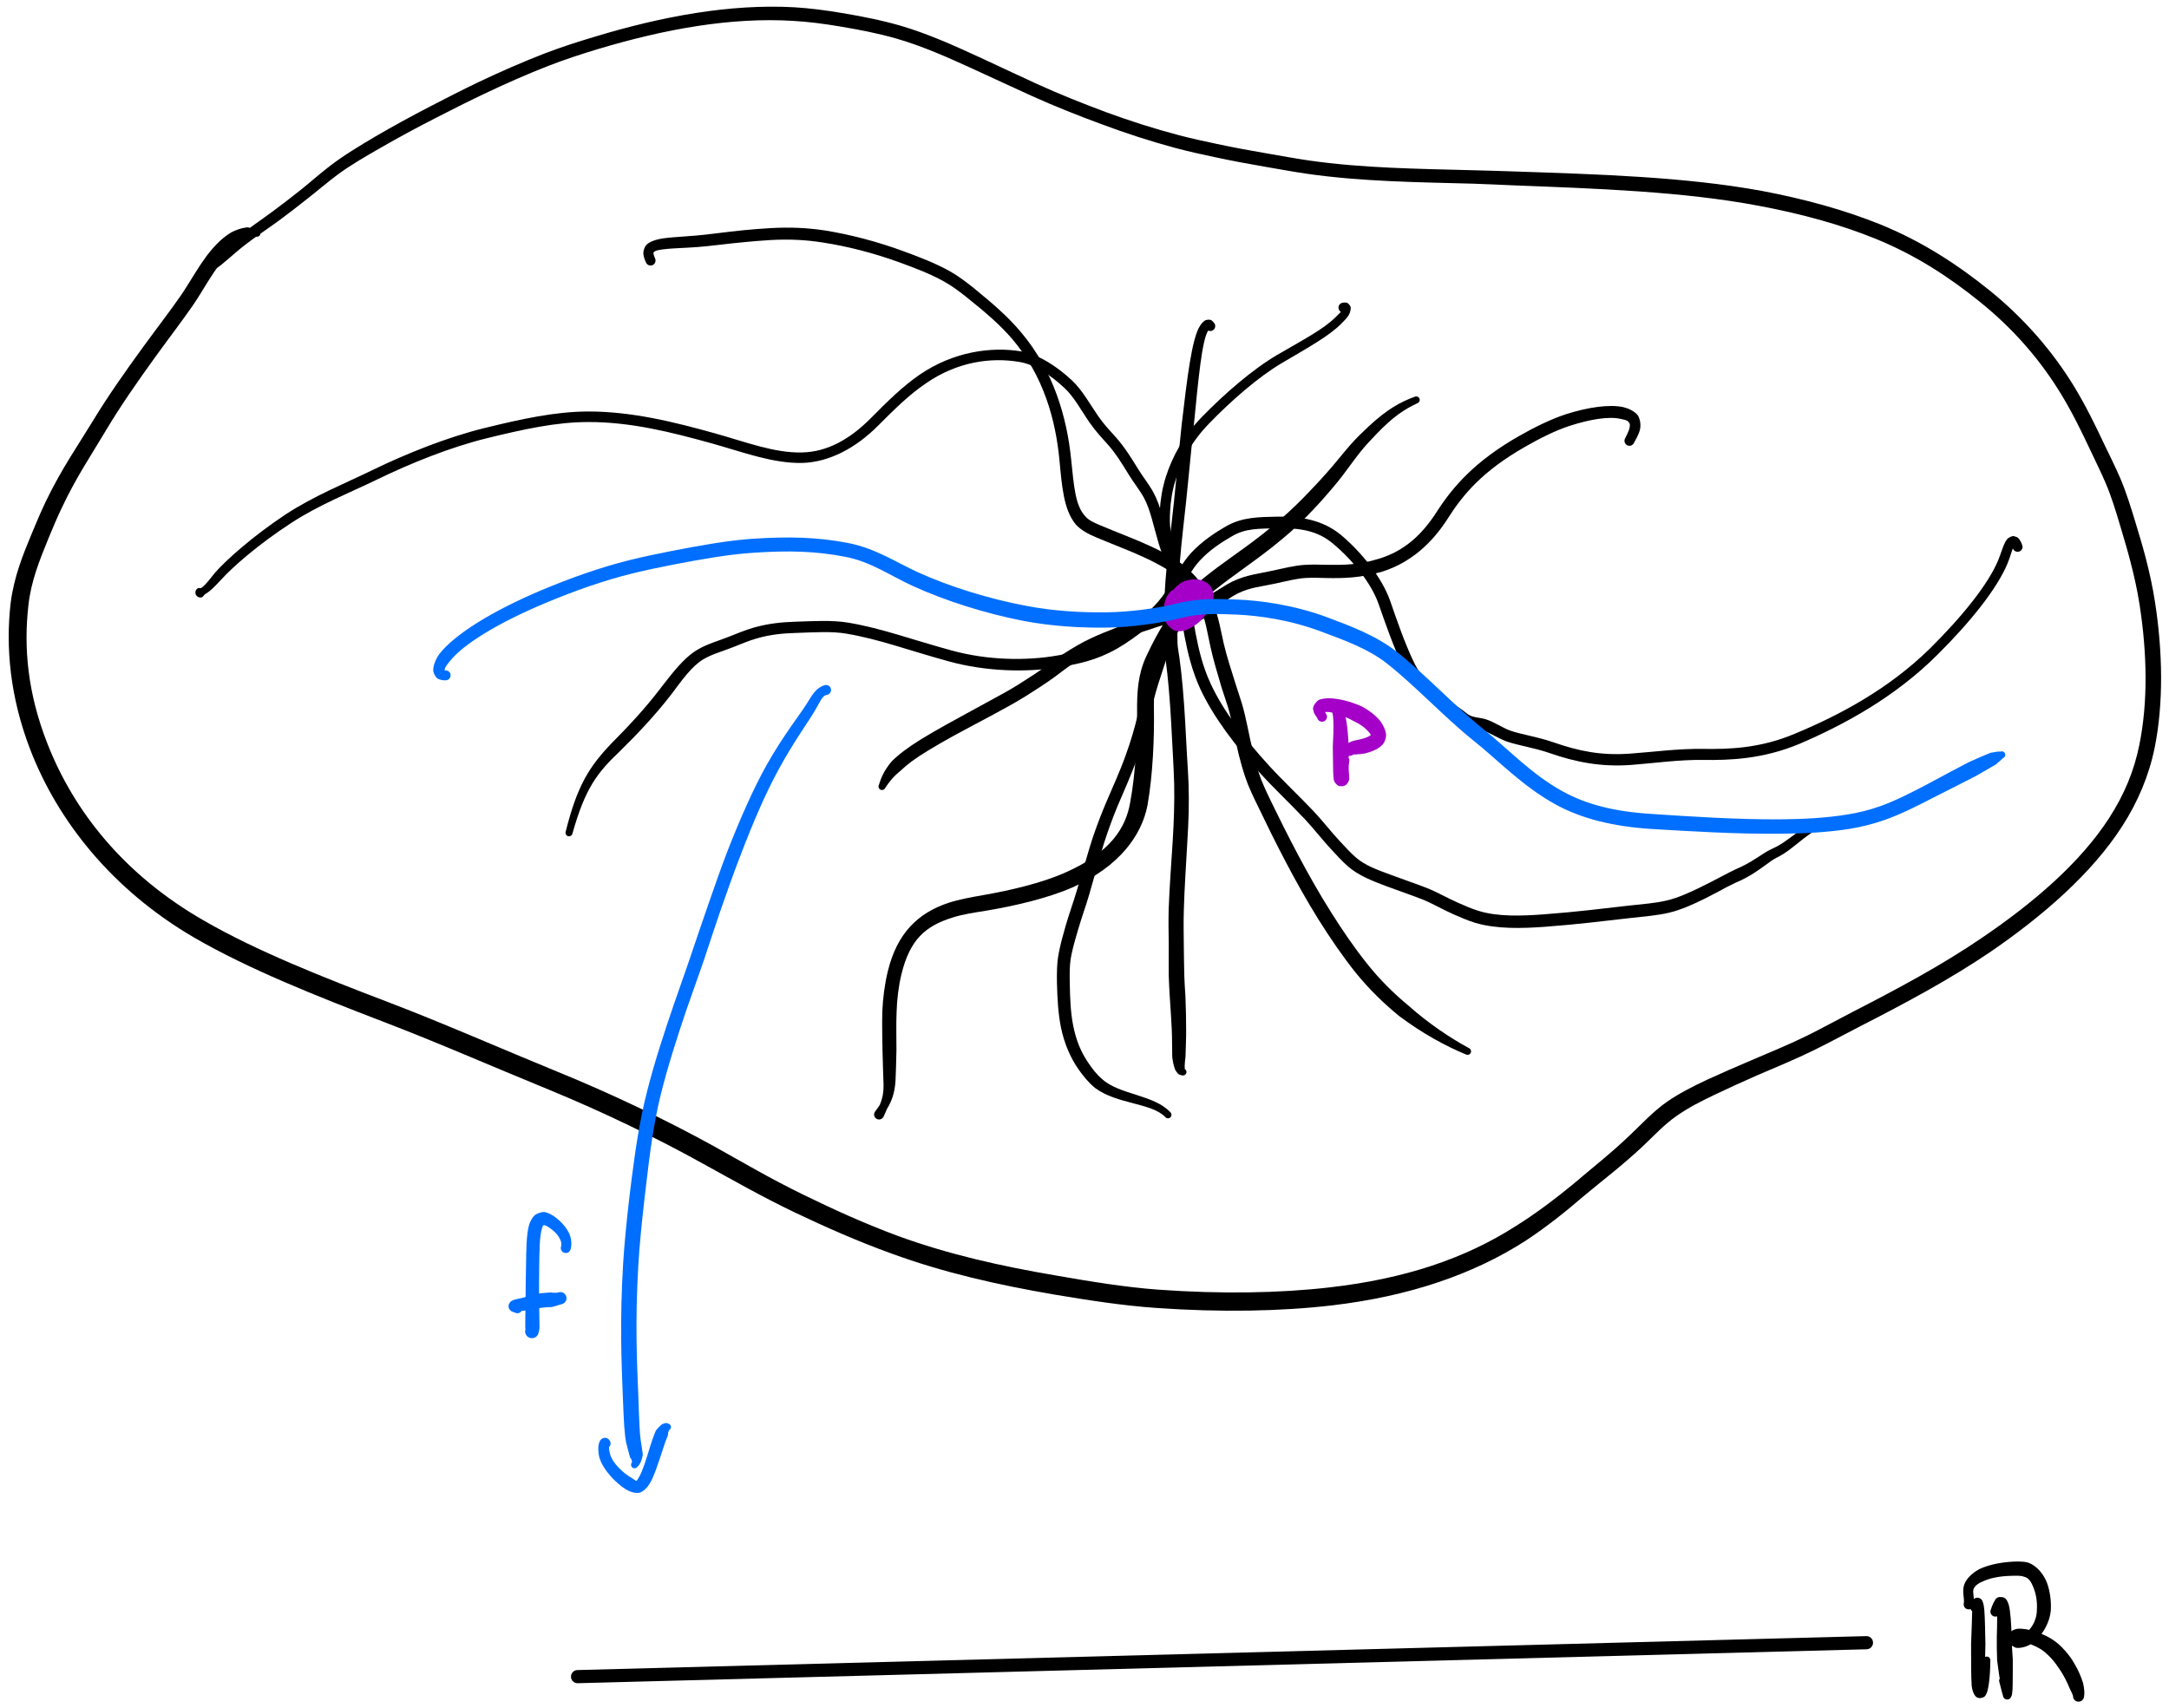 <?xml version="1.0" encoding="UTF-8" standalone="no"?>
<svg
   xmlns:dc="http://purl.org/dc/elements/1.1/"
   xmlns:cc="http://creativecommons.org/ns#"
   xmlns:rdf="http://www.w3.org/1999/02/22-rdf-syntax-ns#"
   xmlns:svg="http://www.w3.org/2000/svg"
   xmlns="http://www.w3.org/2000/svg"
   viewBox="0 0 423.545 333.51"
   height="333.51"
   width="423.545"
   xml:space="preserve"
   id="svg2"
   version="1.1"><defs
     id="defs6"><clipPath
       id="clipPath14"
       clipPathUnits="userSpaceOnUse"><path
         id="path12"
         d="M 0,0 H 612 V 792 H 0 Z" /></clipPath><clipPath
       id="clipPath24"
       clipPathUnits="userSpaceOnUse"><path
         id="path22"
         d="m 59.143,72 h 493.714 V 720 H 59.143 Z" /></clipPath></defs><g
     clip-path="url(#clipPath14)"
     transform="matrix(1.333,0,0,-1.333,-171.348,876.092)"
     id="g10"><g
       id="g16" /><g
       id="g18"><g
         clip-path="url(#clipPath24)"
         id="g20"><path
           id="path26"
           style="fill:#000000;fill-opacity:1;fill-rule:nonzero;stroke:none"
           d="m 158.837,616.688 c 0.073,0.512 0.348,0.535 1.193,1.082 v 0 c 0.326,0.207 0.423,0.64 0.215,0.966 v 0 c -0.207,0.326 -0.64,0.423 -0.966,0.215 v 0 c -0.326,-0.207 -0.423,-0.64 -0.215,-0.966 v 0 c 0.207,-0.326 0.64,-0.423 0.966,-0.215 1.211,0.746 2.629,2.216 4.463,3.62 v 0 c 0.34,0.267 0.399,0.76 0.132,1.1 v 0 c -0.267,0.34 -0.76,0.399 -1.1,0.132 v 0 c -0.34,-0.267 -0.399,-0.76 -0.132,-1.1 v 0 c 0.267,-0.34 0.76,-0.399 1.1,-0.132 1.383,1.079 3.066,2.183 4.926,3.535 v 0 c 0.359,0.263 0.437,0.767 0.174,1.126 v 0 c -0.263,0.359 -0.767,0.437 -1.126,0.174 v 0 c -0.359,-0.263 -0.437,-0.767 -0.174,-1.126 v 0 c 0.263,-0.359 0.767,-0.437 1.126,-0.174 1.292,0.946 2.67,2.024 4.256,3.275 1.337,1.039 2.727,2.252 4.281,3.412 1.9,1.415 4.117,2.695 6.531,4.073 2.406,1.388 5.035,2.805 7.891,4.268 2.288,1.173 4.653,2.375 7.115,3.54 3.118,1.488 6.347,2.912 9.492,4.131 2.405,0.935 4.77,1.697 7.175,2.426 9.825,2.94 19.474,4.682 28.594,4.123 2.253,-0.129 4.481,-0.423 6.756,-0.804 2.86,-0.479 5.686,-1.015 8.431,-1.814 3.776,-1.092 7.385,-2.706 11.193,-4.445 2.766,-1.26 5.621,-2.609 8.479,-3.899 3.397,-1.536 6.817,-2.891 10.291,-4.174 3.515,-1.315 7.178,-2.508 10.896,-3.507 1.876,-0.501 3.775,-0.909 5.65,-1.312 2.434,-0.523 4.871,-0.983 7.407,-1.416 1.989,-0.338 4.055,-0.727 6.134,-1.027 8.003,-1.153 16.315,-1.24 24.372,-1.454 1.915,-0.062 3.802,-0.157 5.753,-0.239 12.194,-0.475 25.007,-0.895 36.121,-3.011 6.138,-1.145 11.949,-2.742 16.995,-4.794 5.959,-2.417 10.838,-5.634 15.359,-9.279 4.893,-3.945 8.864,-8.515 11.93,-13.59 1.639,-2.704 2.969,-5.439 4.29,-8.247 0.764,-1.634 1.561,-3.218 2.243,-4.833 0.853,-2.009 1.489,-4.158 2.133,-6.316 0.512,-1.712 1.006,-3.364 1.432,-5.019 0.548,-2.099 1.014,-4.176 1.353,-6.356 1.107,-7.122 1.241,-14.244 -0.024,-20.489 -0.77,-3.869 -2.213,-7.316 -4.418,-10.744 -4.263,-6.61 -11.155,-12.493 -18.65,-17.577 -5.905,-4.037 -12.49,-7.547 -19.03,-10.902 -2.188,-1.126 -4.327,-2.319 -6.561,-3.423 -2.695,-1.326 -5.538,-2.479 -8.257,-3.649 -2.264,-0.957 -4.437,-1.907 -6.364,-2.796 -2.204,-1.032 -4.171,-2.035 -5.995,-3.302 -1.935,-1.371 -3.595,-3.157 -5.19,-4.679 -2.862,-2.756 -5.602,-4.879 -8.524,-7.373 -2.441,-2.002 -5.275,-4.181 -8.368,-6.112 -7.463,-4.783 -16.29,-7.728 -27.238,-8.98 -7.357,-0.85 -15.965,-0.993 -25.147,-0.334 -4.868,0.361 -9.833,1.179 -14.717,2.029 -8.453,1.433 -15.983,3.139 -23.39,5.834 -4.786,1.769 -9.489,3.905 -13.878,6.05 -4.738,2.309 -8.866,4.736 -13.179,7.148 -6.99,3.849 -14.961,7.665 -22.99,10.933 -8.42,3.45 -16.253,6.914 -24.36,10.022 -9.842,3.756 -19.506,7.567 -27.281,12.058 -11.675,6.689 -19.057,16.007 -22.953,26.008 -2.865,7.345 -3.461,13.976 -2.754,20.154 0.376,3.522 1.596,6.547 2.962,9.89 0.601,1.46 1.241,2.977 1.886,4.332 2.197,4.668 4.355,7.792 6.692,11.735 1.976,3.309 4.621,7.103 7.093,10.521 2.193,3.026 3.935,5.276 5.528,7.59 0.726,1.06 1.464,2.321 2.242,3.561 0.489,0.773 0.983,1.525 1.513,2.239 0.519,0.722 1.029,1.355 1.596,1.916 v 0 c 0.434,0.418 0.447,1.11 0.028,1.544 v 0 c -0.419,0.434 -1.11,0.447 -1.544,0.028 v 0 c -0.434,-0.419 -0.447,-1.11 -0.028,-1.544 v 0 c 0.419,-0.434 1.11,-0.447 1.544,-0.028 0.451,0.451 0.867,0.797 1.349,1.092 v 0 c 0.504,0.3 0.669,0.951 0.37,1.455 v 0 c -0.3,0.504 -0.951,0.669 -1.455,0.37 v 0 c -0.504,-0.3 -0.669,-0.951 -0.37,-1.455 v 0 c 0.3,-0.504 0.951,-0.669 1.455,-0.37 0.462,0.328 0.868,0.544 1.382,0.688 v 0 c 0.504,0.102 0.83,0.593 0.728,1.097 v 0 c -0.102,0.504 -0.593,0.83 -1.097,0.728 v 0 c -0.504,-0.102 -0.83,-0.593 -0.728,-1.097 v 0 c 0.102,-0.504 0.593,-0.83 1.097,-0.728 0.375,0.22 0.739,0.381 1.202,0.476 v 0 c 0.282,-0.027 0.531,0.18 0.558,0.462 v 0 c 0.027,0.281 -0.18,0.531 -0.462,0.558 -0.534,0.189 -1.125,0.294 -1.667,0.329 -0.711,-0.104 -1.462,-0.364 -2.098,-0.688 -0.618,-0.358 -1.241,-0.841 -1.78,-1.345 -0.67,-0.631 -1.317,-1.387 -1.895,-2.145 -0.566,-0.767 -1.105,-1.589 -1.603,-2.381 -0.802,-1.265 -1.526,-2.487 -2.21,-3.47 -1.562,-2.257 -3.298,-4.484 -5.516,-7.531 -2.499,-3.425 -5.212,-7.286 -7.25,-10.661 -2.343,-3.85 -4.618,-7.066 -6.943,-11.863 -0.674,-1.406 -1.345,-2.979 -1.956,-4.447 -1.399,-3.341 -2.764,-6.71 -3.23,-10.56 -0.736,-6.456 -0.076,-13.736 2.881,-21.413 4.018,-10.415 11.946,-20.493 23.995,-27.531 7.966,-4.617 17.818,-8.534 27.668,-12.317 8.041,-3.074 15.848,-6.516 24.307,-9.974 7.934,-3.265 15.739,-7.038 22.633,-10.875 4.306,-2.36 8.532,-4.791 13.384,-7.111 4.447,-2.12 9.296,-4.268 14.192,-6.029 7.565,-2.764 15.339,-4.547 23.86,-6.009 4.902,-0.819 10.002,-1.622 14.995,-1.962 9.297,-0.654 18.147,-0.496 25.644,0.378 11.195,1.317 20.588,4.478 28.329,9.442 3.148,2.07 6.057,4.412 8.476,6.506 2.911,2.422 5.742,4.558 8.728,7.36 1.659,1.571 3.192,3.227 4.92,4.424 1.674,1.186 3.443,2.098 5.606,3.127 1.887,0.909 4.01,1.873 6.247,2.855 2.695,1.163 5.591,2.342 8.362,3.707 2.289,1.122 4.451,2.316 6.608,3.415 6.561,3.357 13.278,6.933 19.3,11.036 7.575,5.201 14.758,11.418 19.198,18.339 2.309,3.59 3.925,7.432 4.758,11.517 1.305,6.505 1.173,14.016 0.051,21.293 -0.348,2.255 -0.835,4.447 -1.389,6.586 -0.445,1.695 -0.957,3.388 -1.476,5.098 -0.655,2.153 -1.341,4.416 -2.252,6.54 -0.722,1.678 -1.548,3.295 -2.307,4.895 -1.329,2.82 -2.714,5.66 -4.404,8.449 -3.18,5.231 -7.406,10.083 -12.448,14.15 -4.603,3.714 -9.76,7.109 -15.905,9.617 -5.173,2.105 -11.192,3.765 -17.418,4.935 -11.301,2.079 -24.266,2.445 -36.457,2.856 -1.944,0.059 -3.841,0.131 -5.774,0.171 -8.073,0.215 -16.273,0.297 -24.143,1.436 -2.037,0.294 -4.079,0.68 -6.085,1.022 -2.52,0.426 -4.916,0.875 -7.328,1.388 -1.877,0.399 -3.73,0.792 -5.56,1.276 -3.675,0.966 -7.256,2.113 -10.74,3.395 -3.45,1.285 -6.803,2.624 -10.155,4.152 -2.837,1.295 -5.683,2.654 -8.457,3.931 -3.812,1.751 -7.55,3.428 -11.452,4.572 -2.836,0.826 -5.774,1.389 -8.655,1.874 -2.309,0.389 -4.644,0.698 -6.97,0.835 -9.364,0.513 -19.334,-1.323 -29.248,-4.333 -2.423,-0.726 -4.859,-1.502 -7.319,-2.448 -3.188,-1.231 -6.482,-2.679 -9.629,-4.174 -2.48,-1.188 -4.867,-2.414 -7.153,-3.599 -2.864,-1.488 -5.524,-2.944 -7.945,-4.361 -2.397,-1.417 -4.679,-2.788 -6.638,-4.296 -1.587,-1.218 -2.978,-2.463 -4.262,-3.49 -1.584,-1.249 -2.941,-2.31 -4.211,-3.239 -1.823,-1.344 -3.514,-2.473 -4.942,-3.604 -1.88,-1.516 -3.242,-3.01 -4.246,-3.67 -0.784,-0.489 -1.531,-0.906 -1.85,-1.896 v 0 c -0.102,-0.389 0.131,-0.786 0.52,-0.888 v 0 c 0.389,-0.102 0.786,0.131 0.888,0.52 z" /><path
           id="path28"
           style="fill:#000000;fill-opacity:1;fill-rule:nonzero;stroke:none"
           d="m 213.175,410.615 c -0.532,-0.014 -0.975,0.406 -0.989,0.939 -0.014,0.532 0.406,0.975 0.939,0.989 l 188.812,4.972 c 0.532,0.014 0.975,-0.406 0.989,-0.939 0.014,-0.532 -0.406,-0.975 -0.939,-0.989 z" /><path
           id="path30"
           style="fill:#000000;fill-opacity:1;fill-rule:nonzero;stroke:none"
           d="m 418.614,421.547 c 0.076,0.244 0.124,0.347 0.155,0.37 v 0 c 0.194,0.377 0.046,0.84 -0.331,1.034 v 0 c -0.377,0.194 -0.84,0.046 -1.034,-0.331 v 0 c -0.194,-0.377 -0.046,-0.84 0.331,-1.034 v 0 c 0.377,-0.194 0.84,-0.046 1.034,0.331 -0.019,-0.035 -0.904,-0.264 -1.227,-0.036 v 0 c 0.25,-0.37 0.753,-0.467 1.123,-0.217 v 0 c 0.37,0.25 0.467,0.753 0.217,1.123 v 0 c -0.25,0.37 -0.753,0.467 -1.123,0.217 v 0 c -0.37,-0.25 -0.467,-0.753 -0.217,-1.123 -0.077,0.169 -0.084,-0.078 -0.091,-0.618 v 0 c 0.018,-0.491 0.431,-0.874 0.922,-0.856 v 0 c 0.491,0.018 0.874,0.431 0.856,0.922 v 0 c -0.018,0.491 -0.431,0.874 -0.922,0.856 v 0 c -0.491,-0.018 -0.874,-0.431 -0.856,-0.922 -0.013,-1.095 -0.096,-2.956 -0.164,-4.898 0.014,-2.385 -0.017,-4.796 0.094,-6.18 0.075,-0.592 0.263,-1.149 0.57,-1.493 v 0 c 0.324,-0.338 0.86,-0.349 1.198,-0.025 v 0 c 0.338,0.324 0.349,0.86 0.025,1.198 v 0 c -0.324,0.338 -0.86,0.349 -1.198,0.025 v 0 c -0.338,-0.324 -0.349,-0.86 -0.025,-1.198 0.274,-0.201 0.983,-0.245 1.259,-0.069 v 0 c 0.354,0.257 0.432,0.752 0.175,1.106 v 0 c -0.257,0.354 -0.752,0.432 -1.106,0.175 v 0 c -0.354,-0.257 -0.432,-0.752 -0.175,-1.106 v 0 c 0.257,-0.354 0.752,-0.432 1.106,-0.175 0.171,0.167 0.331,0.427 0.408,0.638 v 0 c 0.167,0.37 0.003,0.806 -0.367,0.973 v 0 c -0.37,0.167 -0.806,0.003 -0.973,-0.367 v 0 c -0.167,-0.37 -0.003,-0.806 0.367,-0.973 v 0 c 0.37,-0.167 0.806,-0.003 0.973,0.367 0.245,0.744 0.474,2.326 0.489,4.726 v 0 c 0.01,0.283 -0.21,0.52 -0.493,0.531 v 0 c -0.283,0.01 -0.52,-0.21 -0.531,-0.493 -0.16,-2.324 -0.498,-3.676 -0.807,-4.158 -0.061,-0.095 -0.039,-0.036 0.004,0.038 0.143,0.079 0.728,0.046 0.892,-0.04 0.087,-0.114 0.109,-0.026 0.121,0.433 -0.046,1.28 0.046,3.648 0.094,6.051 -0.04,1.934 -0.065,3.826 -0.161,4.98 -0.049,0.584 -0.134,1.088 -0.348,1.458 -0.391,0.327 -1.358,0.062 -1.478,-0.169 -0.068,-0.169 -0.137,-0.42 -0.198,-0.71 v 0 c -0.1,-0.389 0.134,-0.786 0.523,-0.886 v 0 c 0.389,-0.1 0.786,0.134 0.886,0.523 z" /><path
           id="path32"
           style="fill:#000000;fill-opacity:1;fill-rule:nonzero;stroke:none"
           d="m 421.535,420.863 c 0.294,0.756 0.442,0.981 0.419,0.869 v 0 c 0.384,0.237 0.503,0.74 0.267,1.124 v 0 c -0.237,0.384 -0.74,0.503 -1.124,0.267 v 0 c -0.384,-0.237 -0.503,-0.74 -0.267,-1.124 v 0 c 0.237,-0.384 0.74,-0.503 1.124,-0.267 -0.188,-0.069 -0.792,0.062 -0.896,0.128 v 0 c 0.282,-0.384 0.821,-0.466 1.204,-0.184 v 0 c 0.383,0.282 0.466,0.821 0.184,1.204 v 0 c -0.282,0.383 -0.821,0.466 -1.204,0.184 v 0 c -0.384,-0.282 -0.466,-0.821 -0.184,-1.204 -0.026,0.034 -0.045,0.03 -0.025,-0.135 v 0 c 0.107,-0.489 0.591,-0.798 1.079,-0.691 v 0 c 0.489,0.107 0.798,0.591 0.691,1.08 v 0 c -0.107,0.489 -0.591,0.798 -1.08,0.691 v 0 c -0.489,-0.107 -0.798,-0.591 -0.691,-1.079 0.106,-0.725 0.086,-2.36 0.026,-4.235 -0.021,-1.208 0.006,-2.434 0.048,-3.552 0.19,-1.558 0.413,-2.938 0.585,-3.87 0.086,-0.465 0.159,-0.805 0.21,-1.003 v 0 c 0.003,-0.384 0.316,-0.693 0.7,-0.691 v 0 c 0.384,0.003 0.693,0.316 0.691,0.7 v 0 c -0.003,0.384 -0.316,0.693 -0.7,0.691 v 0 c -0.384,-0.003 -0.693,-0.316 -0.691,-0.7 0.026,-0.093 0.053,-0.093 0.087,-0.042 v 0 c -0.1,-0.327 0.084,-0.674 0.411,-0.774 v 0 c 0.327,-0.1 0.674,0.084 0.774,0.411 v 0 c 0.1,0.327 -0.084,0.674 -0.411,0.774 v 0 c -0.327,0.1 -0.674,-0.084 -0.774,-0.411 0.121,0.157 0.961,0.188 1,0.109 v 0 c -0.157,0.256 -0.492,0.337 -0.748,0.18 v 0 c -0.256,-0.157 -0.337,-0.492 -0.18,-0.748 v 0 c 0.157,-0.256 0.492,-0.337 0.748,-0.18 v 0 c 0.256,0.157 0.337,0.492 0.18,0.748 -0.052,0.041 -0.238,0.658 -0.582,1.98 v 0 c -0.069,0.274 -0.347,0.441 -0.622,0.371 v 0 c -0.274,-0.069 -0.441,-0.347 -0.371,-0.622 0.326,-1.337 0.515,-2.037 0.646,-2.296 0.093,-0.167 0.971,-0.138 1.114,0.093 0.058,0.13 0.095,0.284 0.119,0.415 0.048,0.253 0.073,0.642 0.087,1.123 0.028,0.96 0.008,2.333 0.021,3.872 -0.084,1.095 -0.151,2.256 -0.172,3.421 -0.06,1.9 -0.166,3.681 -0.426,4.624 -0.072,0.252 -0.2,0.556 -0.356,0.766 -0.233,0.242 -0.988,0.418 -1.348,0.244 -0.374,-0.328 -0.669,-0.928 -0.937,-1.782 v 0 c -0.133,-0.379 0.068,-0.794 0.447,-0.927 v 0 c 0.379,-0.133 0.794,0.068 0.927,0.447 z" /><path
           id="path34"
           style="fill:#000000;fill-opacity:1;fill-rule:nonzero;stroke:none"
           d="m 417.649,422.049 c 0.182,1.326 -0.245,1.966 0.063,2.482 v 0 c 0.161,0.39 -0.025,0.838 -0.415,0.999 v 0 c -0.39,0.161 -0.838,-0.025 -0.999,-0.415 v 0 c -0.161,-0.39 0.025,-0.838 0.415,-0.999 v 0 c 0.39,-0.161 0.838,0.025 0.999,0.415 0.206,0.422 0.683,0.778 1.601,1.127 v 0 c 0.468,0.214 0.674,0.766 0.461,1.234 v 0 c -0.214,0.468 -0.766,0.674 -1.234,0.461 v 0 c -0.468,-0.214 -0.674,-0.766 -0.461,-1.234 v 0 c 0.214,-0.468 0.766,-0.674 1.234,-0.461 0.936,0.402 2.309,0.645 3.706,0.685 v 0 c 0.566,0.03 1.001,0.514 0.971,1.08 v 0 c -0.03,0.566 -0.514,1.001 -1.08,0.971 v 0 c -0.566,-0.03 -1.001,-0.514 -0.971,-1.08 v 0 c 0.03,-0.566 0.514,-1.001 1.08,-0.971 0.863,0.028 1.516,0.067 2.016,-0.125 0.655,-0.132 1.042,-0.676 1.415,-1.657 0.397,-0.989 0.544,-2.12 0.476,-3.196 -0.024,-1.777 -0.999,-2.982 -1.853,-3.587 -0.197,-0.141 -0.329,-0.188 -0.534,-0.237 -0.272,-0.062 -0.322,-0.098 -0.295,-0.075 0.01,-0.026 0.126,-0.1 0.13,-0.064 -0.005,0.007 0.025,-0.082 0.036,-0.107 -0.002,-0.035 -0.049,-0.237 -0.086,-0.329 -0.139,-0.12 -0.289,-0.208 -0.118,-0.217 0.194,0.003 0.432,-0.033 0.786,-0.117 0.722,-0.166 1.565,-0.485 2.377,-0.954 0.446,-0.264 0.814,-0.565 1.206,-0.955 0.539,-0.501 0.984,-1.05 1.409,-1.677 0.447,-0.61 0.807,-1.215 1.118,-1.827 v 0 c 0.268,-0.552 0.933,-0.783 1.486,-0.515 v 0 c 0.553,0.268 0.783,0.933 0.515,1.486 v 0 c -0.268,0.552 -0.933,0.783 -1.486,0.515 v 0 c -0.552,-0.268 -0.783,-0.933 -0.515,-1.486 0.239,-0.454 0.425,-0.86 0.578,-1.248 v 0 c 0.194,-0.554 0.8,-0.845 1.354,-0.651 v 0 c 0.554,0.194 0.845,0.8 0.651,1.354 v 0 c -0.194,0.554 -0.8,0.845 -1.354,0.651 v 0 c -0.554,-0.194 -0.845,-0.8 -0.651,-1.354 0.309,-0.623 0.48,-1.026 0.54,-1.198 v 0 c -0.029,-0.446 0.31,-0.832 0.756,-0.86 v 0 c 0.447,-0.029 0.832,0.31 0.86,0.756 v 0 c 0.029,0.446 -0.31,0.832 -0.756,0.86 v 0 c -0.446,0.029 -0.832,-0.31 -0.86,-0.756 0.098,-0.034 0.203,-0.017 0.297,-0.041 v 0 c -0.096,-0.266 0.043,-0.559 0.309,-0.655 v 0 c 0.266,-0.096 0.559,0.043 0.655,0.309 0.125,0.063 0.249,0.187 0.356,0.282 0.101,0.471 0.034,1.217 -0.151,2.004 -0.143,0.458 -0.346,0.991 -0.582,1.516 -0.323,0.694 -0.751,1.468 -1.235,2.181 -0.506,0.696 -1.134,1.416 -1.799,2.004 -0.51,0.426 -1.118,0.84 -1.717,1.137 -0.982,0.494 -2.105,0.858 -2.987,1.009 -0.448,0.074 -0.92,0.104 -1.278,0.072 -0.382,-0.044 -0.925,-0.271 -1.233,-0.642 -0.121,-0.216 -0.199,-0.571 -0.191,-0.769 0.022,-0.188 0.105,-0.45 0.189,-0.607 0.182,-0.292 0.618,-0.652 1.032,-0.766 0.406,-0.06 0.79,0.022 1.031,0.076 0.315,0.069 0.742,0.224 1.107,0.452 1.178,0.731 2.685,2.554 2.939,4.891 0.091,1.283 -0.092,2.832 -0.549,4.081 -0.48,1.258 -1.468,2.511 -2.742,2.973 -0.909,0.24 -1.909,0.175 -2.761,0.112 -1.542,-0.117 -3.223,-0.491 -4.37,-1.041 -1.085,-0.566 -1.933,-1.415 -2.241,-2.238 -0.397,-1.191 0.07,-1.965 -0.087,-2.845 v 0 c -0.061,-0.397 0.211,-0.768 0.608,-0.83 v 0 c 0.397,-0.061 0.768,0.211 0.83,0.608" /><path
           id="path36"
           style="fill:#006fff;fill-opacity:1;fill-rule:nonzero;stroke:none"
           d="m 249.397,556.855 c -1.246,-0.337 -1.835,-1.35 -2.614,-2.637 v 0 c -0.216,-0.364 -0.096,-0.834 0.268,-1.05 v 0 c 0.364,-0.216 0.834,-0.096 1.05,0.268 v 0 c 0.216,0.364 0.096,0.834 -0.268,1.05 v 0 c -0.364,0.216 -0.834,0.096 -1.05,-0.268 -1.121,-1.788 -3.385,-4.567 -5.918,-9.033 v 0 c -0.249,-0.45 -0.086,-1.016 0.364,-1.264 v 0 c 0.45,-0.248 1.016,-0.086 1.264,0.364 v 0 c 0.248,0.45 0.086,1.016 -0.364,1.264 v 0 c -0.45,0.248 -1.016,0.086 -1.264,-0.364 -1.858,-3.312 -3.787,-7.621 -5.765,-12.675 v 0 c -0.2,-0.517 0.058,-1.099 0.575,-1.298 v 0 c 0.517,-0.2 1.099,0.058 1.298,0.575 v 0 c 0.2,0.517 -0.058,1.099 -0.575,1.298 v 0 c -0.517,0.2 -1.099,-0.058 -1.298,-0.575 -0.979,-2.547 -1.932,-5.283 -2.938,-8.19 -0.782,-2.228 -1.56,-4.572 -2.375,-6.969 -0.796,-2.376 -1.688,-4.8 -2.534,-7.29 -1.431,-4.162 -2.835,-8.459 -3.931,-12.778 -1.103,-4.292 -1.715,-8.65 -2.262,-12.852 -0.123,-0.973 -0.243,-1.95 -0.355,-2.912 -0.377,-3.307 -0.698,-6.449 -0.875,-9.356 -0.53,-8.698 -0.223,-14.923 -0.058,-19.32 0.079,-1.871 0.135,-3.433 0.215,-4.611 v 0 c 0.039,-0.617 0.571,-1.086 1.188,-1.046 v 0 c 0.617,0.039 1.086,0.571 1.046,1.188 v 0 c -0.039,0.617 -0.571,1.086 -1.188,1.046 v 0 c -0.617,-0.039 -1.086,-0.571 -1.046,-1.188 0.082,-1.076 0.168,-1.806 0.29,-2.4 v 0 c 0.108,-0.586 0.67,-0.973 1.255,-0.866 v 0 c 0.586,0.108 0.973,0.67 0.866,1.255 v 0 c -0.108,0.586 -0.67,0.973 -1.255,0.866 v 0 c -0.586,-0.108 -0.973,-0.67 -0.866,-1.255 0.18,-0.782 0.382,-1.4 0.49,-1.87 v 0 c 0.084,-0.53 0.581,-0.893 1.112,-0.809 v 0 c 0.53,0.084 0.893,0.581 0.809,1.112 v 0 c -0.084,0.53 -0.582,0.893 -1.112,0.809 v 0 c -0.53,-0.084 -0.893,-0.582 -0.809,-1.112 0.242,-0.529 0.419,-0.721 0.33,-1.021 v 0 c -0.178,-0.22 -0.143,-0.542 0.077,-0.72 v 0 c 0.22,-0.178 0.542,-0.143 0.72,0.077 0.537,0.474 0.748,1.255 0.794,1.967 -0.06,0.594 -0.194,1.237 -0.29,1.957 -0.079,0.5 -0.124,1.103 -0.177,2.151 -0.066,1.138 -0.11,2.679 -0.177,4.557 -0.178,4.412 -0.496,10.502 0.017,19.097 0.171,2.859 0.485,5.944 0.858,9.239 0.106,0.954 0.22,1.921 0.338,2.891 0.494,4.197 1.035,8.434 2.062,12.622 1.059,4.257 2.421,8.479 3.829,12.632 0.845,2.464 1.746,4.889 2.558,7.291 0.803,2.409 1.564,4.749 2.326,6.965 1.013,2.902 1.964,5.604 2.939,8.117 1.916,5.031 3.749,9.246 5.52,12.498 2.377,4.418 4.507,7.193 5.608,9.151 0.781,1.344 0.939,1.898 1.62,2.001 v 0 c 0.392,0.089 0.637,0.479 0.547,0.871 v 0 c -0.089,0.392 -0.479,0.637 -0.871,0.547 z" /><path
           id="path38"
           style="fill:#006fff;fill-opacity:1;fill-rule:nonzero;stroke:none"
           d="m 217.892,446.123 c -0.073,0.122 -0.315,0.34 -0.541,0.428 v 0 c -0.398,0.091 -0.794,-0.158 -0.885,-0.556 v 0 c -0.091,-0.398 0.158,-0.794 0.556,-0.885 v 0 c 0.398,-0.091 0.794,0.158 0.885,0.556 v 0 c 0.091,0.398 -0.158,0.794 -0.556,0.885 -0.287,0.022 -0.7,-0.16 -0.821,-0.283 v 0 c -0.261,-0.322 -0.211,-0.795 0.111,-1.056 v 0 c 0.322,-0.261 0.795,-0.211 1.056,0.111 v 0 c 0.261,0.322 0.211,0.795 -0.111,1.056 v 0 c -0.322,0.261 -0.795,0.211 -1.056,-0.111 -0.145,-0.196 -0.25,-0.481 -0.293,-0.702 v 0 c -0.062,-0.423 0.23,-0.817 0.654,-0.879 v 0 c 0.423,-0.062 0.817,0.23 0.879,0.654 v 0 c 0.062,0.423 -0.23,0.817 -0.654,0.879 v 0 c -0.423,0.062 -0.817,-0.23 -0.879,-0.654 -0.072,-0.41 -0.07,-1.075 0.07,-1.729 0.479,-1.906 2.481,-3.911 3.891,-4.804 0.544,-0.313 1.285,-0.646 2.056,-0.503 0.613,0.22 1.16,0.804 1.504,1.391 0.331,0.577 0.643,1.328 0.918,2.09 0.349,0.95 0.674,1.988 0.981,2.907 0.237,0.737 0.455,1.377 0.667,1.854 v 0 c 0.213,0.48 -0.004,1.042 -0.484,1.255 v 0 c -0.48,0.213 -1.042,-0.004 -1.255,-0.484 v 0 c -0.213,-0.48 0.004,-1.042 0.484,-1.255 v 0 c 0.48,-0.213 1.042,0.004 1.255,0.484 0.063,0.324 0.09,0.53 0.126,0.681 v 0 c 0.257,0.312 0.213,0.773 -0.099,1.03 v 0 c -0.312,0.257 -0.773,0.212 -1.03,-0.099 v 0 c -0.257,-0.312 -0.212,-0.773 0.099,-1.03 v 0 c 0.312,-0.257 0.773,-0.212 1.03,0.099 0.013,0.076 -0.032,0.086 -0.047,0.114 v 0 c 0.3,0.167 0.408,0.545 0.242,0.846 v 0 c -0.167,0.3 -0.545,0.408 -0.846,0.242 v 0 c -0.3,-0.167 -0.408,-0.545 -0.242,-0.846 v 0 c 0.167,-0.3 0.545,-0.408 0.846,-0.242 -0.019,0.038 -0.148,0.051 -0.173,0.082 v 0 c 0.279,-0.049 0.544,0.137 0.593,0.415 v 0 c 0.049,0.279 -0.137,0.544 -0.415,0.593 -0.171,0.057 -0.445,0.039 -0.61,-0.005 -0.157,-0.051 -0.345,-0.171 -0.476,-0.269 -0.251,-0.197 -0.511,-0.515 -0.736,-0.841 -0.249,-0.564 -0.498,-1.289 -0.741,-2.04 -0.294,-0.942 -0.592,-1.959 -0.908,-2.869 -0.257,-0.725 -0.504,-1.338 -0.769,-1.799 -0.252,-0.451 -0.337,-0.582 -0.403,-0.551 -0.018,-0.077 -0.095,0.044 -0.61,0.36 -1.237,0.681 -2.933,2.237 -3.25,3.586 -0.139,0.485 -0.16,0.859 -0.134,1.113 0.006,0.112 -0.02,0.067 -0.076,-0.022 -0.072,-0.062 -0.435,-0.219 -0.672,-0.209 -0.175,0.077 -0.366,0.248 -0.388,0.282 v 0 c 0.202,-0.347 0.647,-0.465 0.994,-0.263 v 0 c 0.347,0.202 0.465,0.647 0.263,0.995 z" /><path
           id="path40"
           style="fill:#006fff;fill-opacity:1;fill-rule:nonzero;stroke:none"
           d="m 212.123,474.168 c 0.22,0.744 0.115,1.628 -0.182,2.318 v 0 c -0.188,0.394 -0.661,0.561 -1.055,0.373 v 0 c -0.394,-0.188 -0.561,-0.661 -0.373,-1.055 v 0 c 0.188,-0.394 0.661,-0.561 1.055,-0.373 v 0 c 0.394,0.188 0.561,0.661 0.373,1.055 -0.309,0.681 -0.857,1.374 -1.454,1.913 v 0 c -0.36,0.306 -0.899,0.262 -1.205,-0.098 v 0 c -0.306,-0.36 -0.262,-0.899 0.098,-1.205 v 0 c 0.36,-0.306 0.899,-0.262 1.205,0.098 v 0 c 0.306,0.36 0.262,0.899 -0.098,1.205 -0.558,0.521 -1.367,1.094 -2.178,1.248 v 0 c -0.531,0.052 -1.004,-0.337 -1.055,-0.868 v 0 c -0.052,-0.531 0.337,-1.004 0.868,-1.055 v 0 c 0.531,-0.052 1.004,0.337 1.055,0.868 v 0 c 0.052,0.531 -0.337,1.004 -0.868,1.055 -0.463,0.027 -1.107,-0.188 -1.472,-0.5 -0.318,-0.314 -0.617,-0.837 -0.781,-1.351 -0.42,-1.456 -0.422,-3.825 -0.456,-6.071 -0.037,-1.687 -0.058,-3.332 -0.061,-4.679 -0.01,-1.484 -0.031,-2.57 -0.046,-3.373 -0.002,-0.399 0.003,-0.745 -0.003,-0.991 0.013,-0.237 0.046,-0.207 0.223,0.13 v 0 c -0.36,-0.415 -0.315,-1.043 0.1,-1.403 v 0 c 0.415,-0.36 1.043,-0.315 1.403,0.1 v 0 c 0.36,0.415 0.315,1.043 -0.1,1.403 v 0 c -0.415,0.36 -1.043,0.315 -1.403,-0.1 0.127,0.04 0.414,0.144 0.559,0.125 v 0 c -0.438,-0.092 -0.72,-0.521 -0.628,-0.96 v 0 c 0.091,-0.438 0.521,-0.72 0.96,-0.628 v 0 c 0.438,0.092 0.72,0.521 0.628,0.96 v 0 c -0.091,0.438 -0.521,0.72 -0.96,0.628 0.156,-0.046 0.369,-0.143 0.406,-0.224 v 0 c -0.312,0.151 -0.687,0.02 -0.837,-0.291 v 0 c -0.151,-0.312 -0.02,-0.687 0.291,-0.837 v 0 c 0.312,-0.151 0.687,-0.02 0.837,0.291 v 0 c 0.151,0.312 0.02,0.687 -0.291,0.837 0.105,-0.149 0.035,-0.099 -0.16,0.234 v 0 c -0.118,0.257 -0.422,0.37 -0.679,0.252 v 0 c -0.257,-0.118 -0.37,-0.422 -0.252,-0.679 0.145,-0.406 0.296,-0.716 0.539,-0.933 0.066,-0.095 0.301,-0.196 0.477,-0.238 0.165,-0.015 0.469,0.1 0.622,0.17 0.264,0.436 0.329,0.836 0.349,1.133 0.001,0.29 -0.009,0.644 -0.012,1.02 -0.015,0.797 -0.026,1.889 -0.046,3.379 -0.012,1.335 -0.008,2.961 0.014,4.639 0.045,2.263 0.045,4.436 0.403,5.534 0.096,0.34 0.142,0.43 0.237,0.503 0.048,0.076 -0.116,0.021 -0.048,-0.004 0.298,0.047 0.727,-0.225 1.257,-0.628 0.521,-0.411 0.89,-0.816 1.133,-1.292 0.255,-0.467 0.337,-0.795 0.214,-1.229 v 0 c -0.112,-0.386 0.109,-0.789 0.495,-0.902 v 0 c 0.386,-0.112 0.789,0.109 0.902,0.495 z" /><path
           id="path42"
           style="fill:#006fff;fill-opacity:1;fill-rule:nonzero;stroke:none"
           d="m 204.594,466.229 c -0.213,0.099 -0.243,0.132 -0.183,0.118 v 0 c -0.317,0.292 -0.811,0.273 -1.103,-0.044 v 0 c -0.292,-0.317 -0.273,-0.811 0.044,-1.103 v 0 c 0.317,-0.292 0.811,-0.273 1.103,0.044 v 0 c 0.292,0.317 0.273,0.811 -0.044,1.103 0.06,-0.057 0.222,-0.441 0.21,-0.718 v 0 c 0.123,0.429 -0.125,0.876 -0.554,0.998 v 0 c -0.429,0.123 -0.876,-0.125 -0.998,-0.554 v 0 c -0.123,-0.429 0.125,-0.876 0.554,-0.998 v 0 c 0.429,-0.123 0.876,0.125 0.998,0.554 -0.105,-0.229 -0.318,-0.44 -0.355,-0.473 v 0 c 0.418,0.193 0.601,0.689 0.408,1.107 v 0 c -0.193,0.418 -0.689,0.601 -1.107,0.408 v 0 c -0.418,-0.193 -0.601,-0.689 -0.408,-1.107 v 0 c 0.193,-0.418 0.689,-0.601 1.107,-0.408 -0.012,-0.02 0.331,-0.023 0.855,0.01 0.797,0.069 1.692,0.311 2.425,0.404 0.362,0.072 0.677,0.101 1.029,0.127 0.235,0.01 0.474,0.015 0.722,0.027 v 0 c 0.592,0.042 1.038,0.556 0.997,1.148 v 0 c -0.042,0.592 -0.555,1.038 -1.148,0.997 v 0 c -0.592,-0.042 -1.038,-0.555 -0.997,-1.148 v 0 c 0.042,-0.592 0.556,-1.038 1.148,-0.997 0.363,0.082 0.776,0.182 1.171,0.326 v 0 c 0.488,0.107 0.797,0.591 0.689,1.079 v 0 c -0.107,0.488 -0.591,0.797 -1.079,0.689 v 0 c -0.488,-0.108 -0.797,-0.591 -0.689,-1.079 v 0 c 0.108,-0.488 0.591,-0.797 1.079,-0.689 0.133,0.032 0.286,0.074 0.425,0.118 v 0 c 0.474,0.145 0.742,0.647 0.597,1.121 v 0 c -0.145,0.474 -0.647,0.741 -1.121,0.597 v 0 c -0.474,-0.145 -0.741,-0.647 -0.597,-1.121 v 0 c 0.145,-0.474 0.647,-0.742 1.121,-0.597 0.098,0.164 0.206,0.339 0.295,0.513 v 0 c 0.262,0.106 0.389,0.404 0.283,0.666 v 0 c -0.106,0.262 -0.404,0.389 -0.666,0.283 -0.158,0.075 -0.293,0.164 -0.436,0.255 -0.102,-0.029 -0.187,-0.048 -0.29,-0.068 -0.313,-0.013 -0.592,0.017 -0.93,0.051 -0.224,-0.022 -0.459,-0.039 -0.712,-0.061 -0.378,-0.022 -0.825,-0.062 -1.284,-0.144 -0.85,-0.204 -1.687,-0.517 -2.276,-0.631 -0.495,-0.101 -0.975,-0.192 -1.309,-0.361 -0.118,-0.07 -0.38,-0.322 -0.498,-0.597 -0.025,-0.323 0.16,-0.759 0.283,-0.874 0.188,-0.131 0.447,-0.243 0.725,-0.33 v 0 c 0.376,-0.143 0.796,0.046 0.938,0.421 v 0 c 0.143,0.376 -0.046,0.796 -0.421,0.938 z" /><path
           id="path44"
           style="fill:#000000;fill-opacity:1;fill-rule:nonzero;stroke:none"
           d="m 304.152,569.328 c 0.178,0.066 0.728,-0.033 0.894,-0.181 v 0 c -0.251,0.316 -0.71,0.37 -1.026,0.119 v 0 c -0.316,-0.251 -0.37,-0.71 -0.119,-1.026 v 0 c 0.251,-0.316 0.71,-0.37 1.026,-0.119 v 0 c 0.316,0.251 0.37,0.71 0.119,1.026 0.078,-0.124 0.132,-0.276 0.139,-0.302 v 0 c -0.059,0.401 -0.432,0.678 -0.833,0.62 v 0 c -0.401,-0.059 -0.679,-0.432 -0.62,-0.833 v 0 c 0.059,-0.401 0.432,-0.678 0.833,-0.62 v 0 c 0.401,0.059 0.678,0.432 0.62,0.833 0.003,-0.025 0.006,-0.018 0.012,0.052 v 0 c 0.02,0.408 -0.296,0.756 -0.704,0.775 v 0 c -0.408,0.02 -0.756,-0.296 -0.775,-0.704 v 0 c -0.02,-0.409 0.296,-0.756 0.704,-0.775 v 0 c 0.408,-0.02 0.756,0.296 0.775,0.704 0.011,0.147 0.038,0.385 0.057,0.647 0.05,0.282 0.058,0.643 0.026,0.929 -0.046,0.304 -0.278,0.771 -0.611,1.058 -0.287,0.124 -0.754,0.142 -0.962,0.086 -0.172,-0.062 -0.388,-0.182 -0.519,-0.279 -0.24,-0.185 -0.515,-0.467 -0.738,-0.739 -0.435,-0.537 -0.896,-1.279 -1.136,-1.864 -0.148,-0.442 -0.164,-1.006 -0.065,-1.363 0.182,-0.503 0.708,-0.953 1.116,-1.097 0.395,-0.117 0.925,-0.146 1.35,-0.086 0.898,0.146 1.849,0.722 2.408,1.34 0.362,0.41 0.637,0.979 0.733,1.383 0.048,0.29 -0.077,0.791 -0.244,1.033 -0.187,0.202 -0.52,0.397 -0.741,0.471 -0.831,0.183 -1.994,-0.038 -2.849,-0.277 -0.532,-0.165 -1.06,-0.439 -1.405,-0.681 -0.343,-0.282 -0.669,-0.798 -0.75,-1.194 -0.026,-0.441 0.267,-1.119 0.636,-1.396 0.573,-0.291 1.311,-0.282 1.859,-0.183 0.54,0.101 1.118,0.272 1.52,0.395 0.414,0.115 0.819,0.281 1.051,0.414 0.154,0.125 0.438,0.765 0.366,1.183 -0.165,0.269 -0.42,0.479 -0.503,0.521 -0.103,0.043 -0.254,0.083 -0.328,0.096 v 0 c -0.53,0.078 -1.023,-0.288 -1.101,-0.818 v 0 c -0.078,-0.53 0.288,-1.023 0.817,-1.101 v 0 c 0.53,-0.078 1.023,0.288 1.101,0.818 v 0 c 0.078,0.53 -0.288,1.023 -0.817,1.101 -0.101,0.016 -0.273,0.028 -0.424,0.028 v 0 c -0.537,-0.006 -0.967,-0.446 -0.962,-0.982 v 0 c 0.006,-0.537 0.446,-0.967 0.983,-0.962 v 0 c 0.537,0.006 0.967,0.446 0.962,0.982 v 0 c -0.006,0.537 -0.446,0.967 -0.982,0.962 -0.288,-0.019 -0.748,-0.089 -1.149,-0.239 v 0 c -0.485,-0.172 -0.739,-0.705 -0.567,-1.19 v 0 c 0.172,-0.485 0.705,-0.739 1.19,-0.567 v 0 c 0.485,0.172 0.739,0.705 0.567,1.19 v 0 c -0.172,0.485 -0.705,0.739 -1.19,0.567 -0.334,-0.272 -0.74,-0.703 -0.891,-1.184 v 0 c -0.148,-0.241 -0.072,-0.556 0.169,-0.704 v 0 c 0.241,-0.148 0.556,-0.072 0.704,0.169 0.202,0.096 0.372,0.02 0.64,-0.039 0.203,0.065 0.374,0.065 0.552,0.052 0.077,0.002 0.094,10e-4 0.103,-7e-4 3e-4,10e-4 -0.106,0.03 -0.207,0.072 -0.047,0.025 -0.294,0.23 -0.457,0.493 -0.07,0.412 0.211,1.046 0.352,1.163 -0.028,-0.038 -0.208,-0.13 -0.513,-0.231 -0.398,-0.115 -0.88,-0.254 -1.316,-0.327 -0.428,-0.075 -0.582,-0.102 -0.473,-0.086 0.073,-0.082 0.241,-0.446 0.276,-0.541 -0.021,-0.051 -0.101,-0.19 0.002,-0.151 0.212,0.161 0.444,0.291 0.795,0.398 0.755,0.256 1.51,0.456 1.779,0.37 0.028,0.013 -0.113,0.107 -0.18,0.175 -0.047,0.107 -0.123,0.44 -0.113,0.531 -0.013,-0.169 -0.083,-0.36 -0.277,-0.581 -0.359,-0.424 -0.828,-0.722 -1.359,-0.774 -0.258,-0.036 -0.413,-0.024 -0.566,0.04 -0.137,0.037 -0.015,-0.09 0.049,-0.124 -0.01,0.072 0.003,0.059 0.101,0.211 0.169,0.41 0.507,0.935 0.869,1.36 0.176,0.21 0.298,0.333 0.406,0.404 0.043,0.032 -0.012,0.002 -0.045,-0.017 -0.061,-0.01 -0.404,0.007 -0.592,0.074 -0.091,0.149 -0.152,0.297 -0.094,0.202 0.072,-0.113 0.117,-0.234 0.143,-0.415 -0.008,-0.231 -0.026,-0.466 -0.031,-0.655 -0.002,-0.098 1e-4,-0.226 0.015,-0.336 0.013,-0.069 0.077,-0.252 0.179,-0.406 0.169,-0.152 0.737,-0.254 0.937,-0.176 v 0 c 0.353,0.192 0.483,0.634 0.29,0.987 v 0 c -0.192,0.353 -0.634,0.483 -0.987,0.29 z" /><path
           id="path46"
           style="fill:#000000;fill-opacity:1;fill-rule:nonzero;stroke:none"
           d="m 257.944,493.564 c 0.193,0.407 0.379,0.806 0.539,1.206 v 0 c 0.153,0.295 0.037,0.658 -0.258,0.811 v 0 c -0.295,0.153 -0.658,0.037 -0.811,-0.258 v 0 c -0.153,-0.295 -0.037,-0.658 0.258,-0.811 v 0 c 0.295,-0.152 0.658,-0.037 0.811,0.258 0.637,1.03 1.126,2.26 1.244,4.097 v 0 c 0.005,0.489 -0.388,0.89 -0.878,0.894 v 0 c -0.489,0.005 -0.89,-0.388 -0.894,-0.878 v 0 c -0.005,-0.489 0.388,-0.89 0.878,-0.894 v 0 c 0.489,-0.005 0.89,0.388 0.894,0.878 0.056,1.103 0.091,2.562 0.137,4.549 v 0 c 0,0.565 -0.458,1.023 -1.023,1.023 v 0 c -0.565,0 -1.023,-0.458 -1.023,-1.023 v 0 c 0,-0.565 0.458,-1.023 1.023,-1.023 v 0 c 0.565,0 1.023,0.458 1.023,1.023 0.007,1.599 -0.061,3.512 0.022,5.57 0.057,1.818 0.282,3.715 0.693,5.439 1.256,5.176 3.522,7.147 7.583,8.399 1.46,0.457 3.023,0.683 4.825,0.975 3.967,0.662 8.918,1.778 12.642,3.405 7.064,3.139 10.181,7.791 11.007,12.016 0.812,4.579 1,10.077 0.949,13.723 -0.029,2.82 0.022,4.845 1.089,7.07 0.756,1.627 1.778,3.816 3.636,6.502 1.393,2.025 3.216,3.569 6.083,5.723 2.333,1.762 5.711,3.991 9.271,7.128 1.474,1.329 2.94,2.823 4.343,4.372 0.827,0.925 1.663,1.891 2.488,2.893 v 0 c 0.372,0.437 0.32,1.093 -0.117,1.466 v 0 c -0.437,0.372 -1.093,0.32 -1.466,-0.117 v 0 c -0.372,-0.437 -0.32,-1.093 0.117,-1.466 v 0 c 0.437,-0.372 1.093,-0.32 1.466,0.117 1.13,1.402 2.166,2.915 3.227,4.265 v 0 c 0.316,0.38 0.264,0.944 -0.116,1.26 v 0 c -0.38,0.316 -0.944,0.264 -1.26,-0.116 v 0 c -0.316,-0.38 -0.264,-0.944 0.116,-1.26 v 0 c 0.38,-0.316 0.944,-0.264 1.26,0.116 0.798,1.012 1.656,1.91 2.455,2.744 v 0 c 0.314,0.309 0.317,0.814 0.008,1.127 v 0 c -0.309,0.314 -0.814,0.317 -1.127,0.008 v 0 c -0.314,-0.309 -0.317,-0.814 -0.008,-1.127 v 0 c 0.309,-0.314 0.814,-0.317 1.127,-0.008 2.434,2.536 4.077,3.626 6.023,4.527 v 0 c 0.262,0.107 0.387,0.407 0.279,0.668 v 0 c -0.107,0.262 -0.407,0.386 -0.668,0.279 -2.1,-0.762 -4.094,-1.855 -6.753,-4.339 -0.848,-0.79 -1.812,-1.704 -2.712,-2.735 -1.176,-1.339 -2.28,-2.784 -3.433,-4.061 -0.841,-0.953 -1.681,-1.854 -2.529,-2.736 -1.407,-1.484 -2.825,-2.863 -4.276,-4.106 -3.451,-3.029 -6.744,-5.178 -9.156,-6.979 -2.918,-2.191 -5.032,-4.004 -6.618,-6.27 -1.964,-2.82 -3.109,-5.205 -3.882,-6.829 -1.226,-2.65 -1.361,-5.263 -1.337,-8.138 0.017,-3.577 -0.192,-8.862 -1.01,-13.24 -0.617,-3.706 -2.898,-7.366 -9.454,-10.267 -3.471,-1.564 -8.162,-2.646 -12.053,-3.325 -1.782,-0.319 -3.495,-0.605 -5.118,-1.138 -4.423,-1.477 -7.521,-4.395 -8.885,-10.044 -0.452,-1.841 -0.72,-3.932 -0.799,-5.843 -0.07,-2.134 0.015,-4.093 0.022,-5.647 0.046,-1.993 0.102,-3.446 0.137,-4.532 0.085,-1.65 -0.119,-2.544 -0.541,-3.561 -0.218,-0.331 -0.457,-0.653 -0.721,-1.016 v 0 c -0.205,-0.345 -0.091,-0.792 0.254,-0.997 v 0 c 0.345,-0.205 0.792,-0.091 0.997,0.254 z" /><path
           id="path48"
           style="fill:#000000;fill-opacity:1;fill-rule:nonzero;stroke:none"
           d="m 224.507,619.364 c -0.171,0.38 -0.234,0.595 -0.228,0.782 v 0 c -0.017,0.412 -0.365,0.732 -0.777,0.714 v 0 c -0.412,-0.017 -0.732,-0.365 -0.715,-0.777 v 0 c 0.017,-0.412 0.365,-0.732 0.777,-0.715 v 0 c 0.412,0.017 0.732,0.365 0.715,0.777 -0.012,0.161 -0.033,0.092 0.061,0.156 v 0 c 0.295,0.303 0.288,0.787 -0.014,1.082 v 0 c -0.303,0.295 -0.787,0.288 -1.082,-0.014 v 0 c -0.295,-0.303 -0.288,-0.787 0.014,-1.082 v 0 c 0.303,-0.295 0.787,-0.288 1.082,0.014 0.18,0.226 0.749,0.35 1.982,0.469 v 0 c 0.441,0.048 0.76,0.444 0.713,0.885 v 0 c -0.048,0.441 -0.444,0.76 -0.885,0.713 v 0 c -0.441,-0.048 -0.76,-0.444 -0.713,-0.885 v 0 c 0.048,-0.441 0.444,-0.76 0.885,-0.713 1.024,0.097 2.485,0.129 4.411,0.268 1.967,0.148 4.332,0.493 6.832,0.718 1.303,0.123 2.638,0.241 3.928,0.312 2.75,0.143 5.164,0.022 7.611,-0.371 3.606,-0.554 7.451,-1.541 11.209,-2.906 2.29,-0.837 4.509,-1.682 6.454,-2.766 1.278,-0.703 2.381,-1.543 3.418,-2.376 2.768,-2.221 4.803,-3.95 6.614,-6.056 4.671,-5.467 6.385,-11.971 6.936,-17.708 0.379,-4.024 0.628,-7.341 2.399,-9.493 0.772,-0.861 1.879,-1.417 2.915,-1.86 1.079,-0.457 2.396,-0.985 3.773,-1.54 2.584,-1.043 4.52,-1.892 6.682,-3.19 1.442,-0.874 2.842,-2.142 4.032,-4.138 0.369,-0.603 0.699,-1.203 0.997,-1.908 0.614,-1.44 0.894,-3.335 1.34,-5.327 0.428,-1.966 1.027,-3.901 1.607,-5.886 0.298,-0.979 0.647,-1.915 0.947,-2.9 0.631,-2.095 0.992,-4.576 1.575,-6.963 0.292,-1.138 0.611,-2.284 0.992,-3.403 0.496,-1.464 1.186,-2.859 1.915,-4.354 2.283,-4.764 5.344,-10.905 8.793,-16.43 v 0 c 0.312,-0.497 0.968,-0.647 1.466,-0.335 v 0 c 0.497,0.312 0.647,0.968 0.335,1.466 v 0 c -0.312,0.497 -0.968,0.647 -1.466,0.335 v 0 c -0.497,-0.312 -0.647,-0.968 -0.335,-1.466 1.717,-2.735 3.516,-5.371 5.441,-7.779 v 0 c 0.367,-0.459 1.037,-0.533 1.495,-0.166 v 0 c 0.459,0.367 0.533,1.037 0.166,1.495 v 0 c -0.367,0.459 -1.037,0.533 -1.495,0.166 v 0 c -0.459,-0.367 -0.533,-1.037 -0.166,-1.495 1.961,-2.425 4.171,-4.564 6.374,-6.352 v 0 c 0.437,-0.358 1.081,-0.294 1.438,0.143 v 0 c 0.358,0.437 0.294,1.081 -0.143,1.438 v 0 c -0.437,0.358 -1.081,0.294 -1.438,-0.143 v 0 c -0.358,-0.437 -0.294,-1.081 0.143,-1.438 3.395,-2.559 6.883,-4.436 9.793,-5.633 v 0 c 0.255,-0.121 0.561,-0.013 0.682,0.242 v 0 c 0.121,0.255 0.013,0.561 -0.242,0.682 -2.702,1.473 -5.856,3.542 -8.938,6.289 -2.115,1.75 -4.151,3.754 -6.008,6.1 -1.876,2.342 -3.606,4.878 -5.302,7.58 -3.422,5.42 -6.457,11.45 -8.76,16.185 -0.72,1.507 -1.343,2.787 -1.776,4.123 -0.345,1.069 -0.624,2.14 -0.891,3.262 -0.571,2.282 -0.952,4.809 -1.634,7.059 -0.315,1.047 -0.662,1.985 -0.937,2.902 -0.621,1.991 -1.236,3.847 -1.678,5.718 -0.441,1.922 -0.767,3.966 -1.477,5.653 -0.337,0.793 -0.735,1.524 -1.127,2.168 -1.367,2.195 -3.127,3.768 -4.751,4.728 -2.261,1.346 -4.345,2.256 -6.954,3.303 -1.38,0.554 -2.684,1.075 -3.745,1.523 -0.999,0.418 -1.759,0.761 -2.253,1.353 -1.472,1.571 -1.655,4.412 -2.076,8.454 -0.602,5.883 -2.513,12.853 -7.408,18.595 -1.877,2.216 -4.012,4.07 -6.78,6.325 -1.051,0.856 -2.27,1.789 -3.648,2.563 -2.058,1.144 -4.398,2.043 -6.699,2.886 -3.832,1.41 -7.835,2.457 -11.528,3.047 -2.545,0.389 -5.151,0.502 -7.984,0.341 -1.32,-0.071 -2.688,-0.191 -3.997,-0.313 -2.544,-0.248 -4.903,-0.611 -6.803,-0.771 -1.889,-0.166 -3.356,-0.227 -4.449,-0.358 -1.323,-0.157 -2.337,-0.454 -2.907,-0.999 -0.281,-0.321 -0.468,-0.862 -0.455,-1.286 0.031,-0.397 0.183,-0.879 0.401,-1.334 v 0 c 0.17,-0.364 0.602,-0.522 0.967,-0.352 v 0 c 0.364,0.17 0.522,0.602 0.352,0.967 z" /><path
           id="path50"
           style="fill:#000000;fill-opacity:1;fill-rule:nonzero;stroke:none"
           d="m 367.894,592.327 c 0.211,0.405 0.676,1.136 0.884,1.95 v 0 c 0.092,0.417 -0.171,0.83 -0.588,0.922 v 0 c -0.417,0.092 -0.83,-0.171 -0.922,-0.588 v 0 c -0.092,-0.417 0.171,-0.83 0.588,-0.922 v 0 c 0.417,-0.092 0.83,0.171 0.922,0.588 0.148,0.614 0.076,1.466 -0.304,2.094 v 0 c -0.266,0.378 -0.788,0.47 -1.166,0.204 v 0 c -0.378,-0.266 -0.47,-0.788 -0.204,-1.166 v 0 c 0.266,-0.378 0.788,-0.47 1.166,-0.204 v 0 c 0.378,0.266 0.47,0.788 0.204,1.166 -0.507,0.658 -1.422,1.034 -2.142,1.213 v 0 c -0.477,0.106 -0.949,-0.194 -1.056,-0.671 v 0 c -0.106,-0.477 0.194,-0.949 0.671,-1.056 v 0 c 0.477,-0.106 0.949,0.194 1.056,0.671 v 0 c 0.106,0.477 -0.194,0.949 -0.671,1.056 -2.049,0.438 -5.16,-0.01 -8.376,-1.036 -2.174,-0.698 -4.661,-1.929 -6.956,-3.239 -6.352,-3.631 -9.588,-7.334 -11.987,-11.06 -2.055,-3.215 -4.656,-5.75 -8.543,-6.901 -2.921,-0.902 -5.233,-0.908 -7.578,-0.868 -0.974,0.015 -2.007,0.064 -3.208,-0.009 -1.461,-0.09 -3.162,-0.511 -4.655,-0.837 -2.045,-0.453 -3.852,-0.604 -5.971,-1.612 -1.012,-0.491 -1.953,-1.21 -3.091,-1.813 -0.962,-0.523 -2.161,-0.955 -3.463,-1.409 -3.269,-1.132 -6.738,-2.075 -10.497,-3.552 -1.18,-0.46 -2.41,-0.956 -3.586,-1.503 -1.425,-0.658 -2.772,-1.462 -4.137,-2.347 -0.813,-0.526 -1.588,-1.126 -2.438,-1.728 -1.237,-0.893 -2.661,-1.819 -4.141,-2.746 -1.399,-0.876 -2.893,-1.675 -4.453,-2.524 -2.006,-1.105 -4.129,-2.237 -6.139,-3.364 v 0 c -0.472,-0.262 -0.642,-0.857 -0.38,-1.328 v 0 c 0.262,-0.472 0.857,-0.642 1.328,-0.38 v 0 c 0.472,0.262 0.642,0.857 0.38,1.328 v 0 c -0.262,0.472 -0.857,0.642 -1.328,0.38 -1.281,-0.712 -2.522,-1.435 -3.603,-2.093 v 0 c -0.459,-0.279 -0.606,-0.878 -0.326,-1.338 v 0 c 0.279,-0.459 0.878,-0.606 1.338,-0.326 v 0 c 0.46,0.279 0.606,0.878 0.326,1.337 v 0 c -0.279,0.46 -0.878,0.606 -1.338,0.326 -1.998,-1.226 -3.378,-2.305 -4.316,-3.236 v 0 c -0.373,-0.366 -0.379,-0.966 -0.012,-1.339 v 0 c 0.366,-0.373 0.966,-0.379 1.339,-0.012 v 0 c 0.373,0.366 0.379,0.966 0.012,1.339 v 0 c -0.366,0.373 -0.966,0.379 -1.339,0.012 -1.163,-1.355 -1.613,-2.52 -1.91,-3.494 v 0 c -0.12,-0.256 -0.01,-0.561 0.246,-0.681 v 0 c 0.256,-0.12 0.561,-0.01 0.681,0.246 0.549,0.83 1.078,1.58 2.31,2.578 0.857,0.832 2.069,1.762 4,2.923 1.065,0.646 2.274,1.348 3.539,2.048 2.001,1.099 4.128,2.209 6.156,3.302 1.553,0.846 3.099,1.675 4.557,2.588 1.496,0.936 2.973,1.898 4.251,2.82 0.872,0.64 1.607,1.232 2.338,1.724 1.324,0.885 2.539,1.637 3.864,2.269 1.127,0.533 2.298,1.012 3.466,1.473 3.67,1.436 7.097,2.357 10.431,3.502 1.315,0.448 2.65,0.922 3.754,1.503 1.263,0.681 2.189,1.397 3.011,1.79 1.828,0.891 3.389,0.981 5.555,1.451 1.521,0.335 3.09,0.732 4.355,0.803 1.103,0.065 2.054,0.012 3.059,-0.009 2.371,-0.044 5.021,-0.012 8.182,0.944 4.283,1.344 7.396,4.339 9.568,7.746 2.296,3.627 5.156,6.989 11.291,10.51 2.244,1.289 4.572,2.45 6.605,3.103 3.081,0.996 5.785,1.402 7.444,1.014 0.619,-0.12 1.047,-0.229 1.157,-0.449 0.215,-0.219 0.235,-0.419 0.163,-0.797 -0.096,-0.563 -0.454,-1.146 -0.683,-1.651 v 0 c -0.175,-0.362 -0.024,-0.797 0.338,-0.972 v 0 c 0.362,-0.175 0.797,-0.024 0.972,0.338" /><path
           id="path52"
           style="fill:#000000;fill-opacity:1;fill-rule:nonzero;stroke:none"
           d="m 306.5,609.752 c -0.098,0.201 -0.339,0.466 -0.553,0.582 v 0 c -0.362,0.164 -0.788,0.003 -0.952,-0.359 v 0 c -0.164,-0.362 -0.003,-0.788 0.359,-0.951 v 0 c 0.362,-0.164 0.788,-0.003 0.952,0.359 v 0 c 0.164,0.362 0.003,0.788 -0.359,0.952 -0.249,0.083 -0.641,0.054 -0.827,-0.028 v 0 c -0.354,-0.169 -0.505,-0.593 -0.336,-0.947 v 0 c 0.169,-0.354 0.593,-0.505 0.947,-0.336 v 0 c 0.354,0.169 0.505,0.593 0.336,0.947 v 0 c -0.169,0.354 -0.593,0.505 -0.947,0.336 -0.3,-0.172 -0.586,-0.492 -0.77,-0.781 v 0 c -0.21,-0.321 -0.12,-0.751 0.201,-0.96 v 0 c 0.321,-0.21 0.751,-0.12 0.961,0.201 v 0 c 0.21,0.321 0.12,0.751 -0.201,0.96 v 0 c -0.321,0.21 -0.751,0.12 -0.96,-0.201 -1.218,-1.83 -1.899,-7.691 -2.691,-14.402 -0.53,-4.913 -0.984,-10.293 -1.523,-14.843 -0.491,-3.871 -0.856,-7.147 -1.003,-10.663 -0.049,-1.379 -0.089,-2.87 -0.086,-4.383 -0.002,-0.725 -0.037,-1.505 -0.017,-2.305 0.024,-0.81 0.165,-1.597 0.262,-2.341 0.184,-1.324 0.33,-2.742 0.465,-4.264 0.296,-3.314 0.436,-6.608 0.62,-10.037 0.059,-1.258 0.139,-2.551 0.17,-3.891 0.033,-1.336 0.017,-2.708 -0.021,-4.109 -0.029,-1.383 -0.111,-2.782 -0.192,-4.234 -0.199,-3.286 -0.475,-6.732 -0.59,-9.981 -0.052,-1.802 -0.014,-3.56 0.01,-5.182 0.007,-1.58 -0.027,-3.115 8e-4,-4.686 0.025,-1.072 0.099,-2.144 0.151,-3.089 0.145,-1.977 0.218,-3.408 0.288,-4.742 0.069,-1.428 0.032,-2.838 0.069,-3.984 v 0 c 0.005,-0.536 0.444,-0.967 0.98,-0.962 v 0 c 0.536,0.005 0.967,0.444 0.962,0.98 v 0 c -0.005,0.536 -0.444,0.967 -0.98,0.962 v 0 c -0.536,-0.005 -0.967,-0.444 -0.962,-0.98 0.083,-0.657 0.196,-1.271 0.373,-1.72 v 0 c 0.091,-0.399 0.489,-0.649 0.888,-0.558 v 0 c 0.399,0.091 0.649,0.489 0.558,0.888 v 0 c -0.091,0.399 -0.489,0.649 -0.888,0.558 v 0 c -0.399,-0.091 -0.649,-0.489 -0.558,-0.888 0.093,-0.228 0.233,-0.486 0.388,-0.653 v 0 c 0.196,-0.285 0.586,-0.357 0.872,-0.161 v 0 c 0.285,0.196 0.357,0.586 0.161,0.872 v 0 c -0.196,0.285 -0.586,0.357 -0.872,0.161 v 0 c -0.285,-0.196 -0.357,-0.586 -0.161,-0.872 0.169,-0.165 0.481,-0.336 0.727,-0.352 v 0 c 0.279,-0.046 0.543,0.143 0.589,0.422 v 0 c 0.046,0.279 -0.142,0.543 -0.421,0.589 0.006,0.023 0.125,-0.009 0.139,0.052 -0.001,0.059 0.021,0.114 0.025,0.274 -2e-4,0.327 0.052,0.787 0.123,1.407 0.017,1.085 0.109,2.522 0.094,4.026 -0.007,1.337 -0.019,2.807 -0.104,4.814 -0.059,0.962 -0.136,1.997 -0.165,3.015 -0.052,1.526 -0.042,3.045 -0.075,4.655 -0.017,1.631 -0.048,3.34 0.01,5.085 0.087,3.199 0.336,6.62 0.51,9.929 0.083,1.45 0.167,2.885 0.199,4.308 0.024,1.417 0.026,2.844 -0.021,4.218 -0.049,1.379 -0.147,2.697 -0.222,3.939 -0.185,3.419 -0.33,6.749 -0.631,10.11 -0.139,1.536 -0.293,3.003 -0.484,4.364 -0.117,0.79 -0.256,1.472 -0.28,2.125 -0.031,0.728 -0.008,1.479 -0.017,2.247 -0.01,1.485 0.023,2.939 0.065,4.31 0.082,3.455 0.377,6.654 0.805,10.519 0.546,4.582 1.004,9.97 1.536,14.86 0.663,6.727 1.187,12.431 2.085,13.834 0.139,0.205 0.201,0.278 0.22,0.258 -0.026,-0.005 -0.266,-0.02 -0.377,6e-4 -0.076,0.053 -0.191,0.177 -0.185,0.141 v 0 c 0.162,-0.367 0.592,-0.534 0.959,-0.371 v 0 c 0.367,0.162 0.534,0.592 0.371,0.959" /><path
           id="path54"
           style="fill:#000000;fill-opacity:1;fill-rule:nonzero;stroke:none"
           d="m 158.18,569.747 c 0.129,0.127 0.265,0.271 0.372,0.412 v 0 c 0.251,0.153 0.331,0.48 0.178,0.732 v 0 c -0.153,0.251 -0.48,0.331 -0.732,0.178 v 0 c -0.251,-0.153 -0.331,-0.48 -0.178,-0.732 v 0 c 0.153,-0.251 0.48,-0.331 0.732,-0.178 0.92,0.515 1.651,1.381 2.512,2.277 v 0 c 0.248,0.279 0.223,0.706 -0.056,0.954 v 0 c -0.279,0.248 -0.706,0.223 -0.954,-0.056 v 0 c -0.248,-0.279 -0.223,-0.706 0.056,-0.954 v 0 c 0.279,-0.248 0.706,-0.223 0.954,0.056 1.549,1.71 5.353,5.068 10.135,8.172 v 0 c 0.345,0.226 0.442,0.689 0.215,1.035 v 0 c -0.226,0.345 -0.69,0.442 -1.035,0.215 v 0 c -0.345,-0.226 -0.442,-0.69 -0.215,-1.035 v 0 c 0.226,-0.345 0.689,-0.442 1.035,-0.215 4.041,2.644 8.582,4.431 12.659,6.404 4.757,2.315 10.658,4.706 16.035,6.022 5.379,1.315 10.137,2.366 14.826,2.365 6.19,0.014 12.101,-1.46 18.174,-3.152 4.404,-1.226 8.862,-2.938 13.199,-2.842 3.985,0.128 7.838,2.215 11.06,5.439 2.501,2.5 4.515,4.506 6.999,6.204 4.652,3.225 9.607,3.852 13.689,3.161 2.261,-0.355 4.546,-1.873 6.648,-3.833 1.397,-1.286 2.368,-3.177 3.691,-5.086 0.869,-1.25 1.814,-2.254 2.679,-3.219 1.051,-1.169 2.009,-2.687 3.048,-4.395 0.77,-1.258 1.616,-2.268 2.21,-3.372 0.951,-1.746 1.394,-4.109 2.157,-6.681 0.763,-2.546 1.947,-4.606 2.563,-7.028 0.94,-3.629 1.167,-9.123 3.52,-14.256 1.873,-4.035 5.042,-8.296 8.88,-12.493 2.058,-2.252 4.39,-4.435 6.504,-6.681 1.28,-1.358 2.417,-2.876 3.761,-4.315 0.802,-0.859 1.628,-1.799 2.575,-2.614 1.624,-1.379 3.723,-2.144 5.54,-2.837 1.79,-0.676 3.511,-1.248 5.13,-1.875 1.553,-0.601 3.017,-1.498 4.699,-2.239 0.978,-0.428 2.022,-0.897 3.156,-1.246 3.159,-0.954 6.953,-0.837 10.284,-0.594 4.811,0.356 8.812,0.87 12.616,1.298 1.866,0.211 3.734,0.343 5.551,0.766 1.838,0.441 3.644,1.28 5.275,2.082 1.145,0.567 2.232,1.166 3.113,1.643 0.964,0.501 1.643,0.803 2.206,1.052 1.874,0.916 2.993,1.83 4.359,2.805 0.477,0.348 1.118,0.604 1.821,1.048 v 0 c 0.334,0.203 0.44,0.639 0.237,0.973 v 0 c -0.203,0.334 -0.639,0.44 -0.973,0.236 v 0 c -0.334,-0.203 -0.44,-0.639 -0.236,-0.973 v 0 c 0.203,-0.334 0.639,-0.44 0.973,-0.236 1.283,0.823 2.607,2.053 3.812,2.886 v 0 c 0.281,0.186 0.358,0.564 0.173,0.845 v 0 c -0.186,0.281 -0.564,0.358 -0.845,0.173 v 0 c -0.281,-0.186 -0.358,-0.564 -0.172,-0.845 v 0 c 0.186,-0.281 0.564,-0.358 0.845,-0.173 0.601,0.417 1.12,0.716 1.615,0.845 v 0 c 0.301,0.071 0.488,0.374 0.417,0.675 v 0 c -0.071,0.302 -0.374,0.488 -0.675,0.417 v 0 c -0.301,-0.071 -0.488,-0.374 -0.417,-0.675 v 0 c 0.071,-0.301 0.374,-0.488 0.675,-0.417 0.486,0.139 0.788,0.137 1.159,-0.132 v 0 c 0.229,-0.166 0.549,-0.115 0.715,0.114 v 0 c 0.166,0.229 0.115,0.549 -0.114,0.715 -0.583,0.422 -1.354,0.529 -2.019,0.395 -0.655,-0.144 -1.365,-0.5 -2.029,-0.918 -1.324,-0.838 -2.673,-2.004 -3.876,-2.694 -0.606,-0.353 -1.283,-0.591 -1.931,-1.001 -1.455,-0.926 -2.486,-1.675 -4.26,-2.437 -0.557,-0.267 -1.279,-0.612 -2.269,-1.148 -0.897,-0.467 -1.962,-1.037 -3.08,-1.572 -1.621,-0.781 -3.251,-1.534 -4.91,-1.909 -1.673,-0.393 -3.437,-0.509 -5.342,-0.722 -3.818,-0.429 -7.78,-0.939 -12.546,-1.29 -3.293,-0.246 -6.775,-0.377 -9.619,0.506 -1.028,0.311 -1.974,0.739 -2.962,1.169 -1.576,0.683 -3.077,1.59 -4.778,2.248 -1.661,0.642 -3.388,1.215 -5.146,1.877 -1.839,0.687 -3.675,1.314 -5.037,2.491 -0.857,0.729 -1.618,1.598 -2.442,2.476 -1.284,1.367 -2.425,2.884 -3.773,4.312 -2.157,2.282 -4.485,4.452 -6.499,6.65 -3.785,4.133 -6.811,8.189 -8.598,12.055 -2.257,4.817 -2.463,10.128 -3.456,13.958 -0.691,2.621 -1.896,4.709 -2.605,7.08 -0.754,2.493 -1.25,4.991 -2.318,6.973 -0.676,1.241 -1.543,2.282 -2.249,3.444 -1.051,1.718 -2.091,3.348 -3.235,4.621 -0.881,0.978 -1.76,1.901 -2.564,3.058 -1.272,1.825 -2.333,3.842 -3.918,5.332 -2.2,2.046 -4.853,3.78 -7.455,4.234 -4.337,0.711 -9.872,-0.027 -14.833,-3.418 -2.587,-1.791 -4.7,-3.904 -7.194,-6.414 -3.066,-3.083 -6.404,-4.911 -10.018,-4.98 -4.018,-0.12 -8.27,1.54 -12.746,2.788 -6.093,1.699 -12.212,3.214 -18.59,3.212 -4.858,-0.013 -9.793,-1.1 -15.188,-2.424 -5.491,-1.345 -11.534,-3.787 -16.344,-6.123 -4.016,-1.961 -8.639,-3.804 -12.805,-6.538 -4.838,-3.202 -8.735,-6.701 -10.326,-8.524 -0.817,-0.992 -1.367,-1.805 -2.054,-2.264 -0.141,-0.01 -0.26,0.001 -0.397,0.013 v 0 c -0.369,-0.16 -0.538,-0.588 -0.379,-0.956 v 0 c 0.16,-0.369 0.588,-0.538 0.956,-0.379 z" /><path
           id="path56"
           style="fill:#000000;fill-opacity:1;fill-rule:nonzero;stroke:none"
           d="m 424.826,577.188 c -0.08,0.343 -0.309,0.917 -0.665,1.238 v 0 c -0.249,0.228 -0.636,0.21 -0.863,-0.039 v 0 c -0.228,-0.249 -0.21,-0.636 0.039,-0.863 v 0 c 0.249,-0.228 0.636,-0.21 0.864,0.039 v 0 c 0.228,0.249 0.21,0.636 -0.039,0.864 -0.223,0.187 -0.652,0.269 -0.891,0.225 v 0 c -0.351,-0.111 -0.545,-0.485 -0.434,-0.836 v 0 c 0.111,-0.351 0.485,-0.545 0.836,-0.434 v 0 c 0.351,0.111 0.545,0.485 0.434,0.836 v 0 c -0.111,0.351 -0.485,0.545 -0.836,0.434 -0.214,-0.057 -0.483,-0.213 -0.664,-0.368 v 0 c -0.277,-0.286 -0.27,-0.742 0.015,-1.019 v 0 c 0.286,-0.277 0.742,-0.27 1.019,0.015 v 0 c 0.277,0.286 0.27,0.742 -0.015,1.019 v 0 c -0.286,0.277 -0.742,0.27 -1.019,-0.015 -0.575,-0.666 -0.841,-1.922 -1.327,-3.082 -1.447,-3.532 -5.253,-8.253 -9.941,-12.91 -6.139,-6.053 -13.419,-9.877 -19.803,-12.534 -5.128,-2.181 -9.673,-2.306 -13.502,-2.251 -3.636,0.059 -7.465,-0.465 -10.657,-0.689 -4.23,-0.314 -7.513,0.346 -11.267,1.653 -2.411,0.833 -4.713,1.149 -6.23,1.683 -1.258,0.43 -2.253,1.232 -3.708,1.701 -0.545,0.164 -1.125,0.22 -1.53,0.303 -0.332,0.065 -0.559,0.153 -0.827,0.281 -0.278,0.124 -0.536,0.389 -0.994,0.722 -2.824,2.01 -5.622,3.723 -7.248,7.236 -1.273,2.707 -2.255,5.54 -3.402,8.851 -1.209,3.409 -4.258,7.156 -7.211,9.628 -2.638,2.167 -5.902,2.728 -9.19,2.661 -2.846,-0.06 -5.23,-0.054 -7.619,-1.413 -1.464,-0.851 -3.455,-2.106 -5.141,-3.922 -1.307,-1.427 -2.269,-3.346 -3.28,-4.992 -1.292,-2.131 -2.704,-3.493 -4.406,-4.787 -1.215,-0.92 -2.561,-1.929 -3.948,-2.717 -2.902,-1.664 -5.149,-2.035 -7.913,-2.509 -4.596,-0.814 -10.246,-0.704 -15.462,0.717 -6.195,1.694 -10.16,3.231 -15.17,4.088 -2.388,0.403 -5.109,0.226 -7.887,0.136 -1.813,-0.061 -3.792,-0.238 -5.961,-0.852 -1.259,-0.36 -2.55,-0.903 -3.799,-1.394 -1.418,-0.56 -2.973,-0.983 -4.424,-1.824 v 0 c -0.393,-0.23 -0.525,-0.736 -0.295,-1.129 v 0 c 0.23,-0.393 0.736,-0.525 1.129,-0.295 v 0 c 0.393,0.23 0.525,0.736 0.295,1.129 v 0 c -0.23,0.393 -0.736,0.525 -1.129,0.295 -2.018,-1.178 -3.688,-3.402 -5.316,-5.494 v 0 c -0.301,-0.395 -0.226,-0.96 0.169,-1.261 v 0 c 0.395,-0.302 0.96,-0.226 1.261,0.169 v 0 c 0.301,0.395 0.226,0.96 -0.169,1.261 v 0 c -0.395,0.302 -0.96,0.226 -1.261,-0.169 -2.38,-3.15 -4.965,-5.881 -7.248,-8.176 v 0 c -0.331,-0.329 -0.332,-0.863 -0.004,-1.194 v 0 c 0.329,-0.331 0.863,-0.332 1.194,-0.004 v 0 c 0.331,0.329 0.332,0.863 0.004,1.194 v 0 c -0.329,0.331 -0.863,0.333 -1.194,0.004 -3.312,-3.45 -5.091,-6.221 -6.793,-13.054 v 0 c -0.073,-0.273 0.09,-0.554 0.364,-0.626 v 0 c 0.273,-0.072 0.554,0.09 0.626,0.364 1.875,6.65 3.596,8.901 6.993,12.119 2.326,2.286 5.019,5.081 7.488,8.282 1.6,2.138 3.034,4.172 4.719,5.162 1.255,0.743 2.69,1.122 4.195,1.714 1.266,0.499 2.486,1.017 3.645,1.346 2.028,0.58 3.798,0.73 5.565,0.787 2.806,0.095 5.374,0.276 7.557,-0.102 4.861,-0.828 8.751,-2.348 15.009,-4.065 5.415,-1.492 11.412,-1.644 16.193,-0.836 2.764,0.482 5.346,0.956 8.465,2.733 1.478,0.848 2.91,1.921 4.128,2.847 1.784,1.352 3.436,2.956 4.845,5.244 1.045,1.717 1.922,3.509 3.063,4.736 1.526,1.665 3.307,2.772 4.743,3.607 2,1.191 3.925,1.117 6.8,1.175 3.136,0.064 5.786,-0.345 8.047,-2.278 2.815,-2.354 5.611,-5.783 6.666,-8.879 1.156,-3.308 2.18,-6.224 3.499,-9.01 1.868,-3.893 5.022,-5.924 7.804,-7.907 0.372,-0.257 0.749,-0.6 1.267,-0.852 0.335,-0.158 0.766,-0.316 1.221,-0.409 0.503,-0.099 1.001,-0.141 1.363,-0.258 1.176,-0.347 2.155,-1.133 3.66,-1.664 1.701,-0.586 3.974,-0.894 6.231,-1.682 3.857,-1.337 7.506,-2.052 11.936,-1.733 3.249,0.246 7.005,0.781 10.512,0.734 3.87,-0.06 8.773,0.104 14.16,2.364 6.426,2.752 13.918,6.786 20.169,13.027 4.747,4.705 8.707,9.613 10.279,13.363 0.529,1.287 0.75,2.425 1.023,2.634 0.052,0.085 0.026,0.09 0.031,0.102 -0.02,0.026 -0.252,0.084 -0.336,0.143 0.041,-0.042 0.068,-0.301 0.044,-0.488 v 0 c 0.042,-0.4 0.4,-0.69 0.799,-0.648 v 0 c 0.4,0.042 0.69,0.4 0.648,0.799" /><path
           id="path58"
           style="fill:#000000;fill-opacity:1;fill-rule:nonzero;stroke:none"
           d="m 325.632,611.496 c 0.033,0.029 -0.1,0.02 -0.182,0.032 v 0 c 0.376,-0.089 0.754,0.144 0.843,0.52 v 0 c 0.089,0.376 -0.144,0.754 -0.52,0.843 v 0 c -0.376,0.089 -0.754,-0.144 -0.843,-0.52 v 0 c -0.089,-0.376 0.144,-0.754 0.52,-0.843 -0.105,0.059 -0.314,0.271 -0.344,0.339 v 0 c 0.119,-0.352 0.501,-0.542 0.853,-0.423 v 0 c 0.352,0.119 0.542,0.501 0.423,0.853 v 0 c -0.119,0.352 -0.501,0.542 -0.853,0.423 v 0 c -0.352,-0.119 -0.542,-0.501 -0.423,-0.853 0.028,0.073 0.038,0.057 -0.044,-0.153 v 0 c -0.144,-0.31 -0.009,-0.678 0.301,-0.822 v 0 c 0.31,-0.144 0.678,-0.009 0.822,0.301 v 0 c 0.144,0.31 0.009,0.678 -0.301,0.822 v 0 c -0.31,0.144 -0.678,0.009 -0.822,-0.301 -0.096,-0.24 -0.469,-0.55 -0.869,-0.949 -1.74,-1.752 -4.736,-3.306 -8.561,-5.536 -3.612,-2.121 -7.731,-5.707 -11.018,-9.08 -2.702,-2.773 -4.345,-5.832 -5.297,-8.814 -0.542,-1.727 -0.78,-3.407 -0.87,-4.805 -0.075,-1.165 -0.077,-2.222 0.081,-3.33 0.119,-0.823 0.354,-1.655 0.546,-2.593 0.374,-1.773 0.542,-3.988 0.571,-5.967 0.027,-2.663 -0.44,-4.657 -1.083,-6.99 -0.514,-1.899 -1.264,-3.939 -1.966,-6.152 -0.267,-0.844 -0.502,-1.673 -0.76,-2.62 -0.423,-1.551 -0.828,-3.353 -1.377,-5.234 -0.285,-0.98 -0.626,-1.979 -0.967,-2.94 -0.908,-2.567 -1.892,-4.627 -2.891,-7.004 -0.693,-1.623 -1.374,-3.393 -2.018,-5.305 -0.303,-0.91 -0.574,-1.861 -0.877,-2.885 -0.45,-1.496 -0.935,-3.155 -1.449,-4.851 -0.487,-1.646 -1.103,-3.347 -1.605,-5.061 -0.372,-1.294 -0.73,-2.599 -0.979,-3.845 -0.33,-1.629 -0.32,-3.188 -0.294,-4.595 0.054,-2.228 0.177,-4.514 0.601,-6.548 v 0 c 0.1,-0.49 0.579,-0.806 1.069,-0.706 v 0 c 0.49,0.1 0.806,0.579 0.706,1.069 v 0 c -0.1,0.49 -0.579,0.806 -1.069,0.706 v 0 c -0.49,-0.1 -0.806,-0.579 -0.706,-1.069 0.498,-2.341 1.389,-4.383 2.567,-6.068 v 0 c 0.271,-0.391 0.807,-0.489 1.199,-0.219 v 0 c 0.391,0.271 0.489,0.807 0.219,1.199 v 0 c -0.271,0.391 -0.807,0.489 -1.199,0.218 v 0 c -0.391,-0.271 -0.489,-0.807 -0.219,-1.199 0.672,-0.953 1.454,-1.928 2.412,-2.707 v 0 c 0.354,-0.291 0.876,-0.239 1.167,0.115 v 0 c 0.291,0.354 0.239,0.876 -0.115,1.167 v 0 c -0.354,0.291 -0.876,0.239 -1.167,-0.115 v 0 c -0.291,-0.354 -0.239,-0.876 0.115,-1.167 3.204,-2.415 8.3,-2.158 10.306,-4.291 v 0 c 0.192,-0.207 0.516,-0.22 0.724,-0.028 v 0 c 0.207,0.192 0.22,0.516 0.028,0.724 -2.396,2.619 -7.466,2.574 -10.005,4.877 -0.809,0.672 -1.422,1.481 -2.048,2.405 -1.059,1.55 -1.782,3.269 -2.209,5.451 -0.379,1.892 -0.467,4.02 -0.499,6.222 -0.029,1.399 -0.05,2.744 0.248,4.184 0.247,1.176 0.598,2.404 0.979,3.683 0.484,1.657 1.099,3.354 1.604,5.056 0.495,1.712 0.958,3.381 1.383,4.877 0.3,1.035 0.556,1.958 0.841,2.831 0.609,1.885 1.242,3.598 1.9,5.2 0.978,2.344 1.978,4.457 2.909,7.104 0.342,0.971 0.697,2.015 0.992,3.035 0.556,1.933 0.959,3.757 1.365,5.27 0.253,0.941 0.475,1.736 0.731,2.557 0.68,2.182 1.427,4.255 1.952,6.23 0.619,2.373 1.095,4.615 1.042,7.441 -0.03,2.03 -0.212,4.381 -0.605,6.264 -0.212,0.988 -0.446,1.782 -0.554,2.497 -0.152,0.999 -0.152,1.89 -0.084,3.012 0.08,1.337 0.282,2.837 0.788,4.449 0.88,2.857 2.328,5.625 4.888,8.27 3.232,3.341 7.212,6.834 10.693,8.889 3.783,2.248 6.878,3.906 8.766,5.831 0.362,0.374 0.844,0.818 1.09,1.317 0.167,0.326 0.259,0.762 0.197,1.104 -0.075,0.203 -0.373,0.503 -0.606,0.594 -0.218,0.044 -0.528,0.01 -0.717,-0.057 v 0 c -0.369,-0.158 -0.54,-0.586 -0.382,-0.955 v 0 c 0.158,-0.369 0.586,-0.54 0.955,-0.382 z" /><path
           id="path60"
           style="fill:#a400c7;fill-opacity:1;fill-rule:nonzero;stroke:none"
           d="m 305.627,567.815 c 0.243,0.503 0.254,1.222 0.108,1.756 v 0 c -0.154,0.429 -0.626,0.652 -1.055,0.499 v 0 c -0.429,-0.154 -0.652,-0.626 -0.499,-1.055 v 0 c 0.153,-0.429 0.626,-0.652 1.055,-0.499 v 0 c 0.429,0.154 0.652,0.626 0.499,1.055 -0.166,0.532 -0.589,1.156 -1.087,1.508 v 0 c -0.441,0.256 -1.005,0.106 -1.261,-0.335 v 0 c -0.256,-0.441 -0.106,-1.005 0.335,-1.261 v 0 c 0.441,-0.256 1.006,-0.106 1.261,0.335 v 0 c 0.256,0.441 0.106,1.005 -0.335,1.261 -0.637,0.29 -1.329,0.201 -1.641,0.152 v 0 c -0.524,-0.11 -0.861,-0.624 -0.751,-1.148 v 0 c 0.11,-0.524 0.624,-0.861 1.148,-0.751 v 0 c 0.524,0.11 0.861,0.624 0.751,1.148 v 0 c -0.11,0.524 -0.624,0.861 -1.148,0.751 -0.37,-0.08 -0.973,-0.296 -1.384,-0.745 -0.328,-0.489 -0.45,-1.188 -0.424,-1.671 0.065,-0.666 0.479,-1.493 1.052,-1.922 0.771,-0.411 1.791,-0.292 2.362,-0.082 0.661,0.282 1.211,0.959 1.448,1.555 0.218,0.594 0.301,1.363 0.227,1.96 -0.077,0.477 -0.376,1.015 -0.688,1.317 -0.323,0.283 -0.811,0.526 -1.226,0.633 -0.818,0.185 -1.931,0.051 -2.746,-0.397 -1.266,-0.751 -2.15,-2.261 -2.429,-3.489 -0.098,-0.511 -0.207,-1.278 -0.018,-1.999 0.215,-0.588 0.809,-1.265 1.449,-1.547 0.54,-0.164 1.217,-0.088 1.649,0.067 0.419,0.16 0.872,0.421 1.197,0.653 0.801,0.601 1.287,1.519 1.537,2.157 0.17,0.434 0.342,0.972 0.385,1.515 0.028,0.28 0.088,0.743 0.007,1.218 -0.1,0.342 -0.401,0.761 -0.629,0.945 -0.233,0.163 -0.576,0.308 -0.823,0.373 -0.486,0.11 -1.14,0.1 -1.625,-0.007 -1.186,-0.385 -2.159,-1.565 -2.587,-2.518 -0.218,-0.52 -0.354,-1.2 -0.339,-1.738 0.084,-0.763 0.646,-1.666 1.304,-2.056 0.769,-0.33 1.788,-0.268 2.439,-0.048 1.072,0.437 1.948,1.571 2.351,2.379 0.216,0.417 0.424,1.133 0.295,1.798 -0.232,0.653 -0.911,1.307 -1.52,1.583 -0.923,0.294 -2.043,0.159 -2.754,0.022 -0.38,-0.073 -0.92,-0.229 -1.359,-0.498 -0.65,-0.541 -1.101,-1.578 -1.054,-2.334 0.157,-0.455 0.574,-0.936 0.84,-1.075 v 0 c 0.538,-0.359 1.265,-0.213 1.624,0.325 v 0 c 0.359,0.538 0.213,1.265 -0.325,1.624 v 0 c -0.538,0.359 -1.265,0.213 -1.624,-0.325 v 0 c -0.359,-0.538 -0.213,-1.265 0.325,-1.624 0.245,-0.104 0.559,-0.193 0.803,-0.225 v 0 c 0.551,-0.17 1.136,0.138 1.307,0.69 v 0 c 0.17,0.551 -0.138,1.136 -0.69,1.307 v 0 c -0.551,0.17 -1.136,-0.138 -1.307,-0.69 v 0 c -0.17,-0.551 0.138,-1.136 0.69,-1.307 0.464,-0.053 1.021,-0.063 1.489,-0.045 v 0 c 0.433,-0.062 0.835,0.238 0.897,0.672 v 0 c 0.062,0.433 -0.238,0.835 -0.671,0.897 v 0 c -0.433,0.062 -0.835,-0.238 -0.897,-0.671 v 0 c -0.062,-0.433 0.238,-0.835 0.672,-0.897 0.165,0.071 0.326,0.143 0.475,0.218 v 0 c 0.28,-0.037 0.538,0.16 0.575,0.44 v 0 c 0.037,0.28 -0.16,0.538 -0.44,0.575 -0.124,0.111 -0.253,0.222 -0.384,0.336 -0.423,0.146 -0.819,0.296 -1.097,0.473 -0.128,0.083 -0.133,0.127 -0.124,0.179 0.035,0.015 0.305,-0.289 0.436,-0.541 -0.039,-0.093 -0.091,-0.218 0.032,-0.219 0.003,0.041 0.062,0.05 0.372,0.127 0.628,0.154 1.135,0.282 1.315,0.173 0.23,-0.031 0.166,0.081 0.137,0.095 0.044,0.12 0.046,0.24 -0.096,-0.077 -0.285,-0.603 -0.663,-1.176 -1.023,-1.224 -0.367,-0.126 -0.551,-0.16 -0.621,-0.049 -0.124,0.022 -0.053,-0.076 -0.022,0.123 -0.028,0.232 10e-4,0.401 0.128,0.698 0.257,0.67 0.596,1.192 1.015,1.236 0.218,0.08 0.382,0.101 0.572,0.063 0.088,-0.009 0.046,0.018 0.047,0.015 0.002,0.02 -0.135,0.227 -0.171,0.306 0.046,-0.05 0.018,-0.239 0.007,-0.594 -0.009,-0.283 -0.095,-0.511 -0.248,-0.901 -0.216,-0.553 -0.387,-0.97 -0.813,-1.229 -0.247,-0.169 -0.478,-0.3 -0.727,-0.381 -0.236,-0.086 -0.213,-0.101 -0.181,-0.065 -0.176,0.04 -0.16,0.049 -0.192,0.243 -0.102,0.2 -0.03,0.477 0.058,0.978 0.113,0.897 0.531,1.787 1.322,2.248 0.446,0.296 0.895,0.351 1.365,0.229 0.231,-0.046 0.319,-0.081 0.432,-0.192 0.124,-0.092 0.121,-0.066 0.128,-0.21 0.056,-0.366 0.018,-0.716 -0.13,-1.076 -0.129,-0.359 -0.19,-0.473 -0.38,-0.499 -0.378,-0.134 -0.68,-0.21 -0.696,-0.082 -0.171,0.081 -0.21,0.206 -0.199,0.494 -0.018,0.284 -0.022,0.362 0.043,0.377 -0.041,0.025 -0.062,-0.033 0.259,0.032 0.319,0.083 0.421,0.17 0.319,0.151 0.212,-0.06 0.334,-0.188 0.459,-0.468 0.144,-0.279 0.192,-0.431 0.128,-0.583 v 0 c -0.17,-0.364 -0.013,-0.797 0.35,-0.967 v 0 c 0.364,-0.17 0.797,-0.013 0.967,0.35" /><path
           id="path62"
           style="fill:#a400c7;fill-opacity:1;fill-rule:nonzero;stroke:none"
           d="m 323.918,552.793 c -0.054,0.011 -0.186,0.081 -0.187,0.043 v 0 c 0.263,-0.343 0.754,-0.407 1.097,-0.144 v 0 c 0.343,0.263 0.407,0.754 0.144,1.097 v 0 c -0.263,0.343 -0.754,0.407 -1.097,0.144 v 0 c -0.343,-0.263 -0.407,-0.754 -0.144,-1.097 0.013,-0.039 0.007,-0.072 0.031,-0.199 v 0 c 0.155,-0.435 0.634,-0.663 1.069,-0.508 v 0 c 0.435,0.155 0.663,0.634 0.508,1.069 v 0 c -0.155,0.436 -0.634,0.663 -1.069,0.508 v 0 c -0.435,-0.155 -0.663,-0.634 -0.508,-1.069 0.059,-0.263 0.087,-0.622 0.106,-1.119 v 0 c 0.059,-0.52 0.528,-0.893 1.047,-0.834 v 0 c 0.519,0.059 0.893,0.528 0.834,1.047 v 0 c -0.059,0.519 -0.528,0.893 -1.047,0.834 v 0 c -0.519,-0.059 -0.893,-0.528 -0.834,-1.047 0.041,-1 -0.01,-2.313 -0.08,-3.663 0.019,-1.354 0.025,-2.684 0.049,-3.61 0.024,-0.531 0.029,-1.042 0.134,-1.444 0.097,-0.221 0.413,-0.586 0.635,-0.702 0.222,-0.067 0.576,-0.079 0.734,-0.037 v 0 c 0.524,0.118 0.853,0.638 0.735,1.162 v 0 c -0.118,0.524 -0.638,0.853 -1.162,0.735 v 0 c -0.524,-0.118 -0.853,-0.638 -0.735,-1.162 v 0 c 0.118,-0.524 0.638,-0.853 1.162,-0.735 0.264,0.117 0.589,0.391 0.719,0.621 v 0 c 0.261,0.414 0.137,0.961 -0.277,1.222 v 0 c -0.414,0.261 -0.961,0.137 -1.222,-0.277 v 0 c -0.261,-0.414 -0.137,-0.961 0.277,-1.222 v 0 c 0.414,-0.261 0.961,-0.137 1.222,0.277 0.186,0.558 0.105,1.191 0.064,1.594 v 0 c 0.03,0.362 -0.239,0.679 -0.6,0.71 v 0 c -0.362,0.03 -0.679,-0.239 -0.71,-0.6 v 0 c -0.03,-0.362 0.239,-0.679 0.6,-0.71 v 0 c 0.362,-0.03 0.679,0.239 0.71,0.6 -0.017,0.375 -0.036,0.715 0.079,1.478 v 0 c 0.06,0.276 -0.116,0.549 -0.393,0.609 v 0 c -0.277,0.06 -0.549,-0.116 -0.609,-0.393 -0.219,-0.786 -0.308,-1.213 -0.388,-1.585 -0.115,-0.48 -0.165,-0.88 -0.253,-0.758 0.029,0.071 0.213,0.245 0.341,0.329 0.107,0.03 0.403,0.021 0.579,-0.023 0.174,-0.094 0.456,-0.416 0.535,-0.575 0.006,-0.04 0.043,0.332 0.058,0.907 0.008,0.904 0.035,2.23 0.049,3.595 -0.076,1.367 -0.175,2.778 -0.371,3.871 -0.1,0.549 -0.237,1.08 -0.41,1.467 -0.091,0.198 -0.23,0.433 -0.368,0.59 -0.152,0.159 -0.454,0.356 -0.699,0.415 v 0 c -0.39,0.098 -0.785,-0.139 -0.883,-0.528 v 0 c -0.098,-0.39 0.139,-0.785 0.528,-0.883 z" /><path
           id="path64"
           style="fill:#a400c7;fill-opacity:1;fill-rule:nonzero;stroke:none"
           d="m 322.91,552.422 c -0.152,0.389 -0.433,0.701 -0.554,0.901 v 0 c -0.201,0.337 -0.637,0.447 -0.974,0.247 v 0 c -0.337,-0.201 -0.448,-0.637 -0.247,-0.974 v 0 c 0.201,-0.337 0.637,-0.448 0.974,-0.247 v 0 c 0.337,0.201 0.448,0.637 0.247,0.974 0.039,-0.032 0.089,-0.269 0.144,-0.307 v 0 c 0.218,0.417 0.056,0.932 -0.361,1.15 v 0 c -0.417,0.218 -0.932,0.056 -1.15,-0.361 v 0 c -0.218,-0.417 -0.056,-0.933 0.361,-1.15 v 0 c 0.417,-0.218 0.932,-0.056 1.15,0.361 0.023,-0.021 -0.027,-0.127 0.063,-0.153 v 0 c 0.506,0.214 0.743,0.798 0.528,1.304 v 0 c -0.214,0.506 -0.798,0.743 -1.304,0.529 v 0 c -0.506,-0.214 -0.743,-0.798 -0.529,-1.304 v 0 c 0.214,-0.506 0.798,-0.743 1.304,-0.529 0.567,0.275 2.672,-0.366 4.417,-1.354 0.832,-0.399 1.402,-0.811 1.836,-1.268 0.43,-0.431 0.562,-0.634 0.553,-0.818 0.024,0.029 0.088,0.217 0.049,0.18 -0.034,-0.062 -0.061,-0.081 -0.214,-0.174 -0.316,-0.205 -0.738,-0.35 -1.216,-0.471 v 0 c -0.584,-0.143 -0.941,-0.733 -0.797,-1.316 v 0 c 0.143,-0.584 0.733,-0.941 1.316,-0.797 v 0 c 0.584,0.143 0.941,0.733 0.797,1.316 v 0 c -0.143,0.584 -0.733,0.941 -1.316,0.797 -0.317,-0.101 -0.635,-0.146 -1.008,-0.224 v 0 c -0.561,-0.089 -0.943,-0.616 -0.854,-1.176 v 0 c 0.089,-0.561 0.616,-0.943 1.176,-0.854 v 0 c 0.561,0.089 0.943,0.616 0.854,1.176 v 0 c -0.089,0.561 -0.616,0.943 -1.176,0.854 -0.371,-0.097 -0.88,-0.281 -1.27,-0.588 v 0 c -0.41,-0.296 -0.503,-0.869 -0.206,-1.279 v 0 c 0.296,-0.41 0.869,-0.503 1.279,-0.206 v 0 c 0.41,0.296 0.503,0.869 0.206,1.28 v 0 c -0.296,0.41 -0.869,0.503 -1.28,0.206 -0.193,-0.314 -0.377,-0.744 -0.434,-1.168 v 0 c -0.121,-0.255 -0.013,-0.561 0.242,-0.682 v 0 c 0.255,-0.121 0.561,-0.013 0.682,0.242 0.231,0.181 0.388,0.156 0.582,0.122 0.127,0.066 0.219,0.034 0.519,0.043 0.299,0.028 0.722,0.046 1.204,0.141 0.579,0.139 1.291,0.382 1.837,0.697 0.278,0.167 0.614,0.441 0.833,0.707 0.212,0.288 0.416,0.837 0.425,1.258 -0.044,0.74 -0.473,1.641 -1.052,2.316 -0.574,0.649 -1.459,1.344 -2.45,1.876 -2.066,0.958 -4.844,1.582 -6.311,0.997 -0.319,-0.199 -0.667,-0.574 -0.798,-0.89 -0.1,-0.336 -0.061,-0.896 0.146,-1.21 0.198,-0.335 0.411,-0.568 0.38,-0.587 v 0 c 0.114,-0.385 0.519,-0.605 0.904,-0.491 v 0 c 0.385,0.114 0.605,0.519 0.491,0.904 z" /><path
           id="path66"
           style="fill:#006fff;fill-opacity:1;fill-rule:nonzero;stroke:none"
           d="m 193.775,559.013 c -0.235,-0.007 -0.204,0.002 -0.206,0.051 v 0 c -0.336,0.268 -0.826,0.213 -1.094,-0.124 v 0 c -0.268,-0.336 -0.213,-0.826 0.124,-1.094 v 0 c 0.336,-0.268 0.826,-0.213 1.094,0.124 v 0 c 0.268,0.336 0.213,0.826 -0.124,1.094 -0.01,-0.005 0.071,-0.13 0.098,-0.027 v 0 c -0.01,0.458 -0.389,0.822 -0.847,0.812 v 0 c -0.458,-0.01 -0.822,-0.389 -0.812,-0.847 v 0 c 0.01,-0.458 0.389,-0.822 0.847,-0.812 v 0 c 0.458,0.01 0.822,0.389 0.812,0.847 -4e-4,0.259 0.216,0.659 0.703,1.227 v 0 c 0.314,0.408 0.238,0.993 -0.17,1.307 v 0 c -0.408,0.314 -0.993,0.238 -1.307,-0.17 v 0 c -0.314,-0.408 -0.238,-0.993 0.17,-1.307 v 0 c 0.408,-0.314 0.993,-0.238 1.307,0.17 1.984,2.594 7.297,5.794 14.226,8.68 4.013,1.677 8.422,3.256 12.673,4.292 2.087,0.51 4.032,0.909 6.102,1.311 3.966,0.766 8.048,1.468 11.359,1.687 5.47,0.376 9.427,0.239 13.647,-0.584 3.694,-0.707 6.447,-2.685 9.786,-4.229 4.825,-2.222 10.814,-4.087 16.22,-5.144 4.375,-0.838 8.643,-1.039 12.179,-1.004 3.754,0.048 8.07,0.667 11.033,1.42 2.844,0.732 5.527,0.592 8.114,0.488 3.14,-0.137 7.713,-0.721 12.461,-2.516 3.296,-1.228 6.808,-2.488 9.537,-4.64 4.038,-3.156 8.375,-7.844 12.697,-11.31 3.704,-2.956 7.139,-6.652 12.004,-9.341 3.696,-2.03 8.271,-3.226 13.98,-3.594 5.648,-0.341 12.393,-0.762 18.963,-0.7 3.469,0.021 6.969,0.202 10.152,0.713 1.732,0.284 3.436,0.71 5.122,1.304 2.47,0.865 4.971,2.149 7.197,3.302 1.246,0.633 2.384,1.21 3.414,1.729 v 0 c 0.549,0.285 0.762,0.961 0.476,1.51 v 0 c -0.285,0.549 -0.961,0.762 -1.51,0.477 v 0 c -0.549,-0.285 -0.762,-0.962 -0.476,-1.51 v 0 c 0.285,-0.549 0.961,-0.762 1.51,-0.477 1.026,0.526 1.944,0.994 2.757,1.405 v 0 c 0.56,0.288 0.78,0.976 0.492,1.536 v 0 c -0.288,0.56 -0.976,0.78 -1.536,0.492 v 0 c -0.56,-0.288 -0.78,-0.976 -0.492,-1.536 v 0 c 0.288,-0.56 0.976,-0.78 1.536,-0.492 1.184,0.681 2.122,1.228 2.829,1.639 v 0 c 0.471,0.227 0.669,0.793 0.442,1.265 v 0 c -0.227,0.471 -0.793,0.669 -1.265,0.442 v 0 c -0.471,-0.227 -0.669,-0.793 -0.442,-1.265 v 0 c 0.227,-0.471 0.793,-0.669 1.265,-0.442 0.549,0.426 0.919,0.75 1.141,0.984 v 0 c 0.266,0.096 0.403,0.39 0.307,0.656 v 0 c -0.096,0.266 -0.39,0.403 -0.656,0.307 -0.375,0.018 -0.922,-0.067 -1.614,-0.24 -0.783,-0.306 -1.801,-0.749 -3.05,-1.319 -0.81,-0.425 -1.726,-0.907 -2.747,-1.446 -1.018,-0.546 -2.142,-1.149 -3.374,-1.808 -2.218,-1.162 -4.582,-2.393 -6.905,-3.212 -1.595,-0.559 -3.114,-0.934 -4.762,-1.199 -3.063,-0.503 -6.405,-0.681 -9.826,-0.71 -6.492,-0.032 -13.162,0.416 -18.809,0.789 -5.524,0.342 -9.624,1.405 -13.065,3.309 -4.576,2.516 -7.844,6.089 -11.666,9.166 -4.184,3.353 -8.521,8.05 -12.706,11.339 -3.029,2.361 -6.843,3.769 -10.125,5.002 -4.993,1.85 -9.912,2.473 -13.167,2.597 -2.578,0.105 -5.593,0.238 -8.747,-0.548 -2.83,-0.713 -6.916,-1.29 -10.513,-1.319 -3.467,-0.038 -7.512,0.147 -11.732,0.96 -5.287,0.995 -11.054,2.754 -15.752,4.886 -3.177,1.434 -6.188,3.511 -10.283,4.313 -4.376,0.842 -8.621,0.987 -14.182,0.602 -3.426,-0.245 -7.619,-0.979 -11.603,-1.765 -2.079,-0.407 -4.072,-0.82 -6.193,-1.342 -4.352,-1.075 -8.898,-2.715 -12.956,-4.423 -7.035,-2.971 -12.668,-6.415 -14.944,-9.352 -0.548,-0.777 -0.905,-1.698 -0.885,-2.4 0.037,-0.378 0.276,-0.893 0.592,-1.156 0.322,-0.208 0.842,-0.325 1.279,-0.284 v 0 c 0.401,0.029 0.702,0.377 0.674,0.777 v 0 c -0.029,0.401 -0.377,0.702 -0.777,0.674 z" /></g></g></g></svg>
